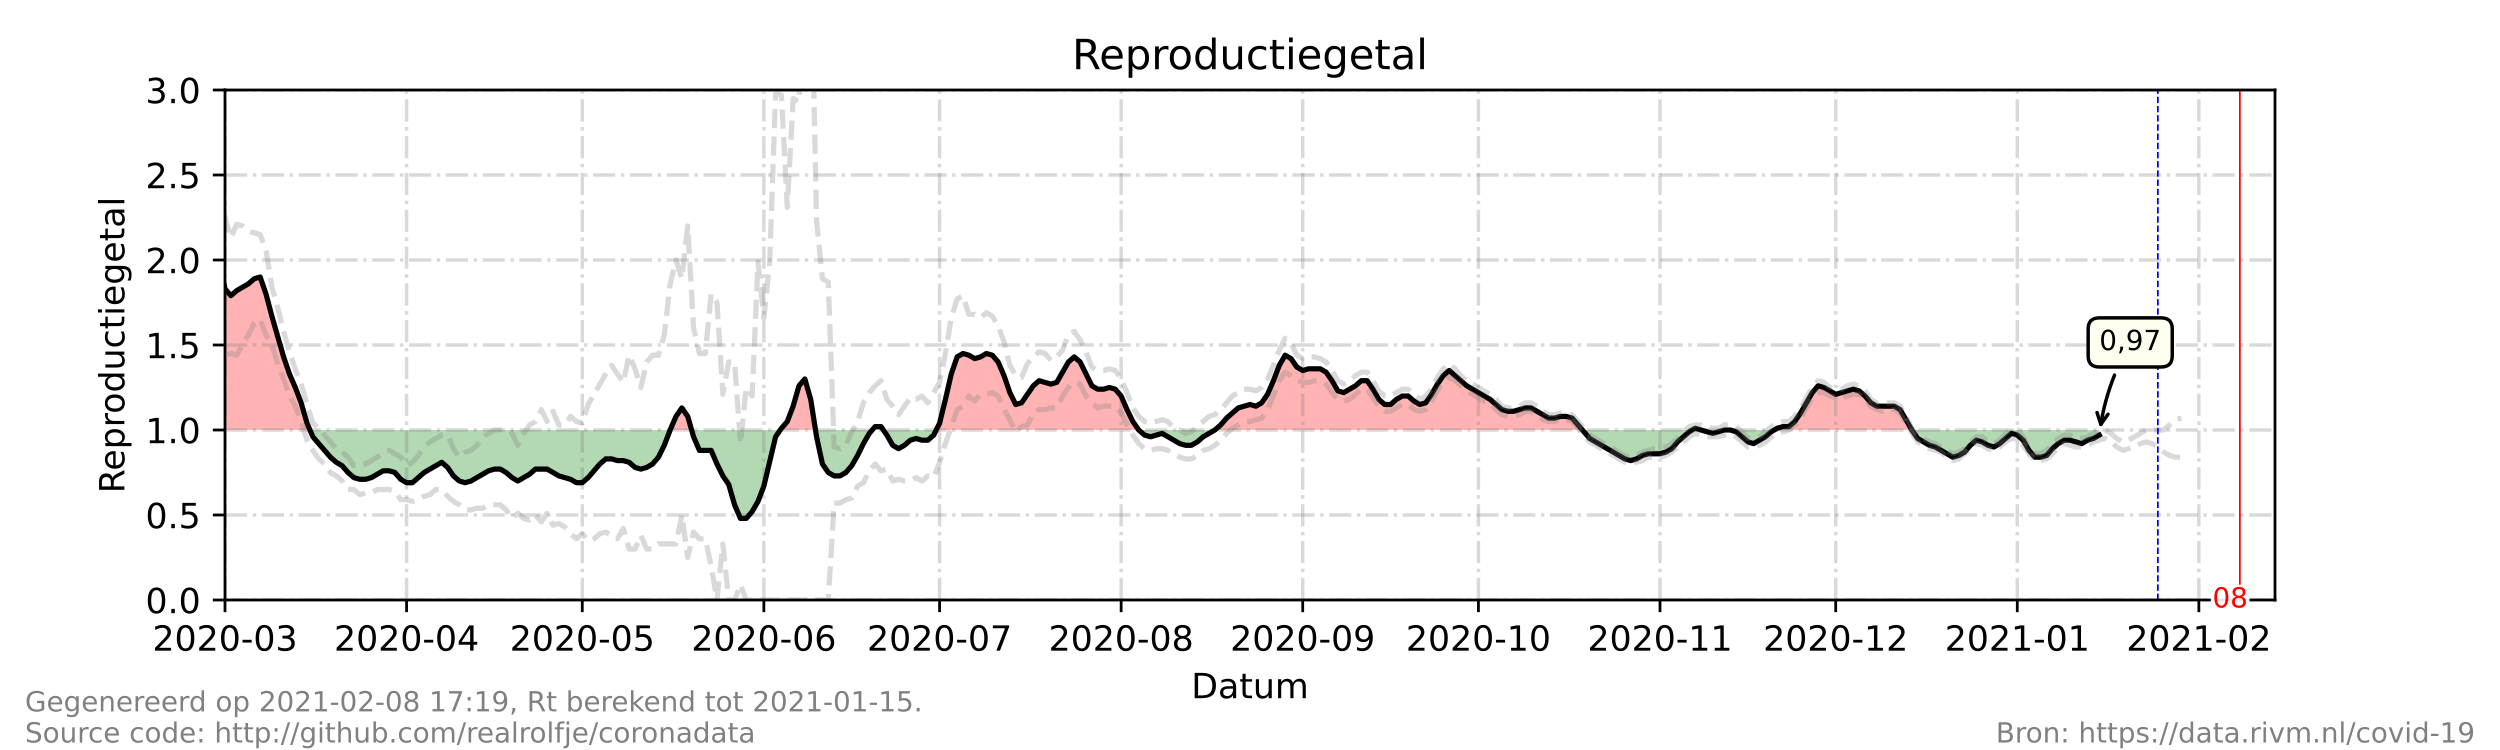 <?xml version="1.0" encoding="utf-8" standalone="no"?>
<!DOCTYPE svg PUBLIC "-//W3C//DTD SVG 1.1//EN"
  "http://www.w3.org/Graphics/SVG/1.1/DTD/svg11.dtd">
<!-- Created with matplotlib (https://matplotlib.org/) -->
<svg height="216pt" version="1.1" viewBox="0 0 720 216" width="720pt" xmlns="http://www.w3.org/2000/svg" xmlns:xlink="http://www.w3.org/1999/xlink">
 <defs>
  <style type="text/css">*{stroke-linecap:butt;stroke-linejoin:round;}</style>
 </defs>
 <g id="figure_1">
  <g id="patch_1">
   <path d="M 0 216 
L 720 216 
L 720 0 
L 0 0 
z
" style="fill:#ffffff;"/>
  </g>
  <g id="axes_1">
   <g id="patch_2">
    <path d="M 64.8 172.8 
L 655.2 172.8 
L 655.2 25.92 
L 64.8 25.92 
z
" style="fill:#ffffff;"/>
   </g>
   <g id="PolyCollection_1">
    <path clip-path="url(#pf035e6764d)" d="M 42.871 123.84 
L 42.871 123.84 
L 44.558 123.84 
L 46.245 123.84 
L 47.931 123.84 
L 49.618 123.84 
L 51.305 123.84 
L 52.992 123.84 
L 54.679 123.84 
L 56.366 123.84 
L 58.053 123.84 
L 59.739 123.84 
L 61.426 123.84 
L 63.113 123.84 
L 64.8 123.84 
L 66.487 123.84 
L 68.174 123.84 
L 69.861 123.84 
L 71.547 123.84 
L 73.234 123.84 
L 74.921 123.84 
L 76.608 123.84 
L 78.295 123.84 
L 79.982 123.84 
L 81.669 123.84 
L 83.355 123.84 
L 85.042 123.84 
L 86.729 123.84 
L 88.416 123.84 
L 89.259 123.84 
L 88.416 121.882 
L 86.729 116.006 
L 85.042 111.6 
L 83.355 107.683 
L 81.669 102.787 
L 79.982 96.912 
L 78.295 91.037 
L 76.608 84.672 
L 74.921 79.776 
L 73.234 80.266 
L 71.547 81.734 
L 69.861 82.714 
L 68.174 83.693 
L 66.487 85.162 
L 64.8 83.203 
L 63.113 75.37 
L 61.426 69.984 
L 59.739 71.942 
L 58.053 71.942 
L 56.366 67.536 
L 54.679 65.088 
L 52.992 66.067 
L 51.305 66.557 
L 49.618 73.411 
L 47.931 87.61 
L 46.245 94.954 
L 44.558 87.61 
L 42.871 78.307 
z
" style="fill:#ff0000;fill-opacity:0.3;"/>
    <path clip-path="url(#pf035e6764d)" d="M 193.001 123.84 
L 194.688 123.84 
L 196.375 123.84 
L 198.062 123.84 
L 199.186 123.84 
L 198.062 119.923 
L 196.375 117.475 
L 194.688 119.923 
z
" style="fill:#ff0000;fill-opacity:0.3;"/>
    <path clip-path="url(#pf035e6764d)" d="M 224.714 123.84 
L 225.051 123.84 
L 226.738 123.84 
L 228.425 123.84 
L 230.112 123.84 
L 231.799 123.84 
L 233.486 123.84 
L 234.866 123.84 
L 233.486 115.027 
L 231.799 109.152 
L 230.112 111.11 
L 228.425 116.986 
L 226.738 121.392 
L 225.051 123.35 
z
" style="fill:#ff0000;fill-opacity:0.3;"/>
    <path clip-path="url(#pf035e6764d)" d="M 251.198 123.84 
L 252.041 123.84 
L 253.728 123.84 
L 254.403 123.84 
L 253.728 122.861 
L 252.041 122.861 
z
" style="fill:#ff0000;fill-opacity:0.3;"/>
    <path clip-path="url(#pf035e6764d)" d="M 269.633 123.84 
L 270.597 123.84 
L 272.283 123.84 
L 273.97 123.84 
L 275.657 123.84 
L 277.344 123.84 
L 279.031 123.84 
L 280.718 123.84 
L 282.405 123.84 
L 284.091 123.84 
L 285.778 123.84 
L 287.465 123.84 
L 289.152 123.84 
L 290.839 123.84 
L 292.526 123.84 
L 294.213 123.84 
L 295.899 123.84 
L 297.586 123.84 
L 299.273 123.84 
L 300.96 123.84 
L 302.647 123.84 
L 304.334 123.84 
L 306.021 123.84 
L 307.707 123.84 
L 309.394 123.84 
L 311.081 123.84 
L 312.768 123.84 
L 314.455 123.84 
L 316.142 123.84 
L 317.829 123.84 
L 319.515 123.84 
L 321.202 123.84 
L 322.889 123.84 
L 324.576 123.84 
L 326.263 123.84 
L 327.95 123.84 
L 326.263 121.392 
L 324.576 117.965 
L 322.889 114.048 
L 321.202 112.09 
L 319.515 111.6 
L 317.829 112.09 
L 316.142 112.09 
L 314.455 111.11 
L 312.768 107.683 
L 311.081 104.256 
L 309.394 102.787 
L 307.707 104.256 
L 306.021 107.194 
L 304.334 110.131 
L 302.647 110.621 
L 300.96 110.131 
L 299.273 109.642 
L 297.586 111.11 
L 295.899 113.558 
L 294.213 116.006 
L 292.526 116.496 
L 290.839 113.069 
L 289.152 108.173 
L 287.465 104.256 
L 285.778 102.298 
L 284.091 101.808 
L 282.405 102.787 
L 280.718 103.277 
L 279.031 102.298 
L 277.344 101.808 
L 275.657 102.787 
L 273.97 107.683 
L 272.283 115.027 
L 270.597 121.882 
z
" style="fill:#ff0000;fill-opacity:0.3;"/>
    <path clip-path="url(#pf035e6764d)" d="M 349.879 123.84 
L 351.566 123.84 
L 353.253 123.84 
L 354.939 123.84 
L 356.626 123.84 
L 358.313 123.84 
L 360 123.84 
L 361.687 123.84 
L 363.374 123.84 
L 365.061 123.84 
L 366.747 123.84 
L 368.434 123.84 
L 370.121 123.84 
L 371.808 123.84 
L 373.495 123.84 
L 375.182 123.84 
L 376.869 123.84 
L 378.555 123.84 
L 380.242 123.84 
L 381.929 123.84 
L 383.616 123.84 
L 385.303 123.84 
L 386.99 123.84 
L 388.677 123.84 
L 390.363 123.84 
L 392.05 123.84 
L 393.737 123.84 
L 395.424 123.84 
L 397.111 123.84 
L 398.798 123.84 
L 400.485 123.84 
L 402.171 123.84 
L 403.858 123.84 
L 405.545 123.84 
L 407.232 123.84 
L 408.919 123.84 
L 410.606 123.84 
L 412.293 123.84 
L 413.979 123.84 
L 415.666 123.84 
L 417.353 123.84 
L 419.04 123.84 
L 420.727 123.84 
L 422.414 123.84 
L 424.101 123.84 
L 425.787 123.84 
L 427.474 123.84 
L 429.161 123.84 
L 430.848 123.84 
L 432.535 123.84 
L 434.222 123.84 
L 435.909 123.84 
L 437.595 123.84 
L 439.282 123.84 
L 440.969 123.84 
L 442.656 123.84 
L 444.343 123.84 
L 446.03 123.84 
L 447.717 123.84 
L 449.403 123.84 
L 451.09 123.84 
L 452.777 123.84 
L 454.464 123.84 
L 455.729 123.84 
L 454.464 122.371 
L 452.777 120.413 
L 451.09 119.923 
L 449.403 119.923 
L 447.717 120.413 
L 446.03 120.413 
L 444.343 119.434 
L 442.656 118.454 
L 440.969 117.475 
L 439.282 117.475 
L 437.595 117.965 
L 435.909 118.454 
L 434.222 118.454 
L 432.535 117.965 
L 430.848 116.496 
L 429.161 115.027 
L 427.474 114.048 
L 425.787 113.069 
L 424.101 112.09 
L 422.414 111.11 
L 420.727 109.642 
L 419.04 108.173 
L 417.353 106.704 
L 415.666 108.173 
L 413.979 110.621 
L 412.293 113.558 
L 410.606 116.006 
L 408.919 116.496 
L 407.232 115.517 
L 405.545 114.048 
L 403.858 114.048 
L 402.171 115.027 
L 400.485 116.496 
L 398.798 116.496 
L 397.111 115.027 
L 395.424 112.09 
L 393.737 109.642 
L 392.05 109.642 
L 390.363 111.11 
L 388.677 112.09 
L 386.99 113.069 
L 385.303 112.579 
L 383.616 109.642 
L 381.929 107.194 
L 380.242 106.214 
L 378.555 106.214 
L 376.869 106.214 
L 375.182 106.704 
L 373.495 105.725 
L 371.808 103.277 
L 370.121 102.298 
L 368.434 105.235 
L 366.747 109.642 
L 365.061 113.558 
L 363.374 116.006 
L 361.687 116.986 
L 360 116.496 
L 358.313 116.986 
L 356.626 117.475 
L 354.939 118.944 
L 353.253 120.413 
L 351.566 122.371 
z
" style="fill:#ff0000;fill-opacity:0.3;"/>
    <path clip-path="url(#pf035e6764d)" d="M 487.358 123.84 
L 488.201 123.84 
L 489.888 123.84 
L 488.201 123.35 
z
" style="fill:#ff0000;fill-opacity:0.3;"/>
    <path clip-path="url(#pf035e6764d)" d="M 510.974 123.84 
L 511.817 123.84 
L 513.504 123.84 
L 515.191 123.84 
L 516.878 123.84 
L 518.565 123.84 
L 520.251 123.84 
L 521.938 123.84 
L 523.625 123.84 
L 525.312 123.84 
L 526.999 123.84 
L 528.686 123.84 
L 530.373 123.84 
L 532.059 123.84 
L 533.746 123.84 
L 535.433 123.84 
L 537.12 123.84 
L 538.807 123.84 
L 540.494 123.84 
L 542.181 123.84 
L 543.867 123.84 
L 545.554 123.84 
L 547.241 123.84 
L 548.928 123.84 
L 550.615 123.84 
L 548.928 120.902 
L 547.241 117.965 
L 545.554 116.986 
L 543.867 116.986 
L 542.181 116.986 
L 540.494 116.986 
L 538.807 116.006 
L 537.12 114.048 
L 535.433 112.579 
L 533.746 112.09 
L 532.059 112.579 
L 530.373 113.069 
L 528.686 113.558 
L 526.999 112.579 
L 525.312 111.6 
L 523.625 111.11 
L 521.938 113.069 
L 520.251 116.006 
L 518.565 118.944 
L 516.878 121.392 
L 515.191 122.861 
L 513.504 122.861 
L 511.817 123.35 
z
" style="fill:#ff0000;fill-opacity:0.3;"/>
   </g>
   <g id="PolyCollection_2">
    <path clip-path="url(#pf035e6764d)" d="M 89.259 123.84 
L 90.103 123.84 
L 91.79 123.84 
L 93.477 123.84 
L 95.163 123.84 
L 96.85 123.84 
L 98.537 123.84 
L 100.224 123.84 
L 101.911 123.84 
L 103.598 123.84 
L 105.285 123.84 
L 106.971 123.84 
L 108.658 123.84 
L 110.345 123.84 
L 112.032 123.84 
L 113.719 123.84 
L 115.406 123.84 
L 117.093 123.84 
L 118.779 123.84 
L 120.466 123.84 
L 122.153 123.84 
L 123.84 123.84 
L 125.527 123.84 
L 127.214 123.84 
L 128.901 123.84 
L 130.587 123.84 
L 132.274 123.84 
L 133.961 123.84 
L 135.648 123.84 
L 137.335 123.84 
L 139.022 123.84 
L 140.709 123.84 
L 142.395 123.84 
L 144.082 123.84 
L 145.769 123.84 
L 147.456 123.84 
L 149.143 123.84 
L 150.83 123.84 
L 152.517 123.84 
L 154.203 123.84 
L 155.89 123.84 
L 157.577 123.84 
L 159.264 123.84 
L 160.951 123.84 
L 162.638 123.84 
L 164.325 123.84 
L 166.011 123.84 
L 167.698 123.84 
L 169.385 123.84 
L 171.072 123.84 
L 172.759 123.84 
L 174.446 123.84 
L 176.133 123.84 
L 177.819 123.84 
L 179.506 123.84 
L 181.193 123.84 
L 182.88 123.84 
L 184.567 123.84 
L 186.254 123.84 
L 187.941 123.84 
L 189.627 123.84 
L 191.314 123.84 
L 193.001 123.84 
L 193.001 123.84 
L 193.001 123.84 
L 191.314 128.246 
L 189.627 131.674 
L 187.941 133.632 
L 186.254 134.611 
L 184.567 135.101 
L 182.88 134.611 
L 181.193 133.142 
L 179.506 132.653 
L 177.819 132.653 
L 176.133 132.163 
L 174.446 132.163 
L 172.759 133.632 
L 171.072 135.59 
L 169.385 137.549 
L 167.698 139.018 
L 166.011 139.018 
L 164.325 138.038 
L 162.638 137.549 
L 160.951 137.059 
L 159.264 136.08 
L 157.577 135.101 
L 155.89 135.101 
L 154.203 135.101 
L 152.517 136.57 
L 150.83 137.549 
L 149.143 138.528 
L 147.456 137.549 
L 145.769 136.08 
L 144.082 135.101 
L 142.395 135.101 
L 140.709 135.59 
L 139.022 136.57 
L 137.335 137.549 
L 135.648 138.528 
L 133.961 139.018 
L 132.274 138.528 
L 130.587 137.059 
L 128.901 134.611 
L 127.214 133.142 
L 125.527 134.122 
L 123.84 135.101 
L 122.153 136.08 
L 120.466 137.549 
L 118.779 139.018 
L 117.093 139.018 
L 115.406 138.038 
L 113.719 136.08 
L 112.032 135.59 
L 110.345 135.59 
L 108.658 136.57 
L 106.971 137.549 
L 105.285 138.038 
L 103.598 138.038 
L 101.911 137.549 
L 100.224 136.08 
L 98.537 134.122 
L 96.85 133.142 
L 95.163 131.674 
L 93.477 129.715 
L 91.79 127.757 
L 90.103 125.798 
z
" style="fill:#008000;fill-opacity:0.3;"/>
    <path clip-path="url(#pf035e6764d)" d="M 199.186 123.84 
L 199.749 123.84 
L 201.435 123.84 
L 203.122 123.84 
L 204.809 123.84 
L 206.496 123.84 
L 208.183 123.84 
L 209.87 123.84 
L 211.557 123.84 
L 213.243 123.84 
L 214.93 123.84 
L 216.617 123.84 
L 218.304 123.84 
L 219.991 123.84 
L 221.678 123.84 
L 223.365 123.84 
L 224.714 123.84 
L 223.365 125.798 
L 221.678 132.653 
L 219.991 139.997 
L 218.304 144.403 
L 216.617 147.341 
L 214.93 149.299 
L 213.243 149.299 
L 211.557 145.382 
L 209.87 139.507 
L 208.183 137.059 
L 206.496 133.632 
L 204.809 129.715 
L 203.122 129.715 
L 201.435 129.715 
L 199.749 125.798 
z
" style="fill:#008000;fill-opacity:0.3;"/>
    <path clip-path="url(#pf035e6764d)" d="M 234.866 123.84 
L 235.173 123.84 
L 236.859 123.84 
L 238.546 123.84 
L 240.233 123.84 
L 241.92 123.84 
L 243.607 123.84 
L 245.294 123.84 
L 246.981 123.84 
L 248.667 123.84 
L 250.354 123.84 
L 251.198 123.84 
L 250.354 124.819 
L 248.667 127.757 
L 246.981 131.184 
L 245.294 134.122 
L 243.607 136.08 
L 241.92 137.059 
L 240.233 137.059 
L 238.546 136.08 
L 236.859 133.632 
L 235.173 125.798 
z
" style="fill:#008000;fill-opacity:0.3;"/>
    <path clip-path="url(#pf035e6764d)" d="M 254.403 123.84 
L 255.415 123.84 
L 257.102 123.84 
L 258.789 123.84 
L 260.475 123.84 
L 262.162 123.84 
L 263.849 123.84 
L 265.536 123.84 
L 267.223 123.84 
L 268.91 123.84 
L 269.633 123.84 
L 268.91 125.309 
L 267.223 126.778 
L 265.536 126.778 
L 263.849 126.288 
L 262.162 126.778 
L 260.475 128.246 
L 258.789 129.226 
L 257.102 128.246 
L 255.415 125.309 
z
" style="fill:#008000;fill-opacity:0.3;"/>
    <path clip-path="url(#pf035e6764d)" d="M 327.95 123.84 
L 327.95 123.84 
L 329.637 123.84 
L 331.323 123.84 
L 333.01 123.84 
L 334.697 123.84 
L 336.384 123.84 
L 338.071 123.84 
L 339.758 123.84 
L 341.445 123.84 
L 343.131 123.84 
L 344.818 123.84 
L 346.505 123.84 
L 348.192 123.84 
L 349.879 123.84 
L 349.879 123.84 
L 349.879 123.84 
L 348.192 124.819 
L 346.505 125.798 
L 344.818 127.267 
L 343.131 128.246 
L 341.445 128.246 
L 339.758 127.757 
L 338.071 126.778 
L 336.384 125.798 
L 334.697 124.819 
L 333.01 125.309 
L 331.323 125.798 
L 329.637 125.309 
L 327.95 123.84 
z
" style="fill:#008000;fill-opacity:0.3;"/>
    <path clip-path="url(#pf035e6764d)" d="M 455.729 123.84 
L 456.151 123.84 
L 457.838 123.84 
L 459.525 123.84 
L 461.211 123.84 
L 462.898 123.84 
L 464.585 123.84 
L 466.272 123.84 
L 467.959 123.84 
L 469.646 123.84 
L 471.333 123.84 
L 473.019 123.84 
L 474.706 123.84 
L 476.393 123.84 
L 478.08 123.84 
L 479.767 123.84 
L 481.454 123.84 
L 483.141 123.84 
L 484.827 123.84 
L 486.514 123.84 
L 487.358 123.84 
L 486.514 124.33 
L 484.827 125.798 
L 483.141 127.267 
L 481.454 129.226 
L 479.767 130.205 
L 478.08 130.694 
L 476.393 130.694 
L 474.706 130.694 
L 473.019 131.184 
L 471.333 132.163 
L 469.646 132.653 
L 467.959 132.163 
L 466.272 131.184 
L 464.585 130.205 
L 462.898 129.226 
L 461.211 128.246 
L 459.525 127.267 
L 457.838 126.288 
L 456.151 124.33 
z
" style="fill:#008000;fill-opacity:0.3;"/>
    <path clip-path="url(#pf035e6764d)" d="M 489.888 123.84 
L 489.888 123.84 
L 491.575 123.84 
L 493.262 123.84 
L 494.949 123.84 
L 496.635 123.84 
L 498.322 123.84 
L 500.009 123.84 
L 501.696 123.84 
L 503.383 123.84 
L 505.07 123.84 
L 506.757 123.84 
L 508.443 123.84 
L 510.13 123.84 
L 510.974 123.84 
L 510.13 124.33 
L 508.443 125.798 
L 506.757 126.778 
L 505.07 127.757 
L 503.383 127.267 
L 501.696 125.798 
L 500.009 124.33 
L 498.322 123.84 
L 496.635 123.84 
L 494.949 124.33 
L 493.262 124.819 
L 491.575 124.33 
L 489.888 123.84 
z
" style="fill:#008000;fill-opacity:0.3;"/>
    <path clip-path="url(#pf035e6764d)" d="M 550.615 123.84 
L 550.615 123.84 
L 552.302 123.84 
L 553.989 123.84 
L 555.675 123.84 
L 557.362 123.84 
L 559.049 123.84 
L 560.736 123.84 
L 562.423 123.84 
L 564.11 123.84 
L 565.797 123.84 
L 567.483 123.84 
L 569.17 123.84 
L 570.857 123.84 
L 572.544 123.84 
L 574.231 123.84 
L 575.918 123.84 
L 577.605 123.84 
L 579.291 123.84 
L 580.978 123.84 
L 582.665 123.84 
L 584.352 123.84 
L 586.039 123.84 
L 587.726 123.84 
L 589.413 123.84 
L 591.099 123.84 
L 592.786 123.84 
L 594.473 123.84 
L 596.16 123.84 
L 597.847 123.84 
L 599.534 123.84 
L 601.221 123.84 
L 602.907 123.84 
L 604.594 123.84 
L 604.594 123.84 
L 604.594 125.309 
L 602.907 126.288 
L 601.221 126.778 
L 599.534 127.757 
L 597.847 127.267 
L 596.16 126.778 
L 594.473 126.778 
L 592.786 127.757 
L 591.099 129.226 
L 589.413 131.184 
L 587.726 131.674 
L 586.039 131.674 
L 584.352 129.715 
L 582.665 126.778 
L 580.978 125.309 
L 579.291 124.819 
L 577.605 126.288 
L 575.918 127.757 
L 574.231 128.736 
L 572.544 128.246 
L 570.857 127.267 
L 569.17 126.778 
L 567.483 128.246 
L 565.797 130.205 
L 564.11 131.184 
L 562.423 131.674 
L 560.736 130.694 
L 559.049 129.715 
L 557.362 128.736 
L 555.675 128.246 
L 553.989 127.267 
L 552.302 126.288 
L 550.615 123.84 
z
" style="fill:#008000;fill-opacity:0.3;"/>
   </g>
   <g id="matplotlib.axis_1">
    <g id="xtick_1">
     <g id="line2d_1">
      <path clip-path="url(#pf035e6764d)" d="M 64.8 172.8 
L 64.8 25.92 
" style="fill:none;stroke:#808080;stroke-dasharray:6.4,1.6,1,1.6;stroke-dashoffset:0;stroke-opacity:0.3;"/>
     </g>
     <g id="line2d_2">
      <defs>
       <path d="M 0 0 
L 0 3.5 
" id="m91651571b4" style="stroke:#000000;stroke-width:0.8;"/>
      </defs>
      <g>
       <use style="stroke:#000000;stroke-width:0.8;" x="64.8" xlink:href="#m91651571b4" y="172.8"/>
      </g>
     </g>
     <g id="text_1">
      <!-- 2020-03 -->
      <g transform="translate(43.909 187.398)scale(0.1 -0.1)">
       <defs>
        <path d="M 19.188 8.297 
L 53.609 8.297 
L 53.609 0 
L 7.328 0 
L 7.328 8.297 
Q 12.938 14.109 22.625 23.891 
Q 32.328 33.688 34.812 36.531 
Q 39.547 41.844 41.422 45.531 
Q 43.312 49.219 43.312 52.781 
Q 43.312 58.594 39.234 62.25 
Q 35.156 65.922 28.609 65.922 
Q 23.969 65.922 18.812 64.312 
Q 13.672 62.703 7.812 59.422 
L 7.812 69.391 
Q 13.766 71.781 18.938 73 
Q 24.125 74.219 28.422 74.219 
Q 39.75 74.219 46.484 68.547 
Q 53.219 62.891 53.219 53.422 
Q 53.219 48.922 51.531 44.891 
Q 49.859 40.875 45.406 35.406 
Q 44.188 33.984 37.641 27.219 
Q 31.109 20.453 19.188 8.297 
z
" id="DejaVuSans-50"/>
        <path d="M 31.781 66.406 
Q 24.172 66.406 20.328 58.906 
Q 16.5 51.422 16.5 36.375 
Q 16.5 21.391 20.328 13.891 
Q 24.172 6.391 31.781 6.391 
Q 39.453 6.391 43.281 13.891 
Q 47.125 21.391 47.125 36.375 
Q 47.125 51.422 43.281 58.906 
Q 39.453 66.406 31.781 66.406 
z
M 31.781 74.219 
Q 44.047 74.219 50.516 64.516 
Q 56.984 54.828 56.984 36.375 
Q 56.984 17.969 50.516 8.266 
Q 44.047 -1.422 31.781 -1.422 
Q 19.531 -1.422 13.062 8.266 
Q 6.594 17.969 6.594 36.375 
Q 6.594 54.828 13.062 64.516 
Q 19.531 74.219 31.781 74.219 
z
" id="DejaVuSans-48"/>
        <path d="M 4.891 31.391 
L 31.203 31.391 
L 31.203 23.391 
L 4.891 23.391 
z
" id="DejaVuSans-45"/>
        <path d="M 40.578 39.312 
Q 47.656 37.797 51.625 33 
Q 55.609 28.219 55.609 21.188 
Q 55.609 10.406 48.188 4.484 
Q 40.766 -1.422 27.094 -1.422 
Q 22.516 -1.422 17.656 -0.516 
Q 12.797 0.391 7.625 2.203 
L 7.625 11.719 
Q 11.719 9.328 16.594 8.109 
Q 21.484 6.891 26.812 6.891 
Q 36.078 6.891 40.938 10.547 
Q 45.797 14.203 45.797 21.188 
Q 45.797 27.641 41.281 31.266 
Q 36.766 34.906 28.719 34.906 
L 20.219 34.906 
L 20.219 43.016 
L 29.109 43.016 
Q 36.375 43.016 40.234 45.922 
Q 44.094 48.828 44.094 54.297 
Q 44.094 59.906 40.109 62.906 
Q 36.141 65.922 28.719 65.922 
Q 24.656 65.922 20.016 65.031 
Q 15.375 64.156 9.812 62.312 
L 9.812 71.094 
Q 15.438 72.656 20.344 73.438 
Q 25.25 74.219 29.594 74.219 
Q 40.828 74.219 47.359 69.109 
Q 53.906 64.016 53.906 55.328 
Q 53.906 49.266 50.438 45.094 
Q 46.969 40.922 40.578 39.312 
z
" id="DejaVuSans-51"/>
       </defs>
       <use xlink:href="#DejaVuSans-50"/>
       <use x="63.623" xlink:href="#DejaVuSans-48"/>
       <use x="127.246" xlink:href="#DejaVuSans-50"/>
       <use x="190.869" xlink:href="#DejaVuSans-48"/>
       <use x="254.492" xlink:href="#DejaVuSans-45"/>
       <use x="290.576" xlink:href="#DejaVuSans-48"/>
       <use x="354.199" xlink:href="#DejaVuSans-51"/>
      </g>
     </g>
    </g>
    <g id="xtick_2">
     <g id="line2d_3">
      <path clip-path="url(#pf035e6764d)" d="M 117.093 172.8 
L 117.093 25.92 
" style="fill:none;stroke:#808080;stroke-dasharray:6.4,1.6,1,1.6;stroke-dashoffset:0;stroke-opacity:0.3;"/>
     </g>
     <g id="line2d_4">
      <g>
       <use style="stroke:#000000;stroke-width:0.8;" x="117.093" xlink:href="#m91651571b4" y="172.8"/>
      </g>
     </g>
     <g id="text_2">
      <!-- 2020-04 -->
      <g transform="translate(96.201 187.398)scale(0.1 -0.1)">
       <defs>
        <path d="M 37.797 64.312 
L 12.891 25.391 
L 37.797 25.391 
z
M 35.203 72.906 
L 47.609 72.906 
L 47.609 25.391 
L 58.016 25.391 
L 58.016 17.188 
L 47.609 17.188 
L 47.609 0 
L 37.797 0 
L 37.797 17.188 
L 4.891 17.188 
L 4.891 26.703 
z
" id="DejaVuSans-52"/>
       </defs>
       <use xlink:href="#DejaVuSans-50"/>
       <use x="63.623" xlink:href="#DejaVuSans-48"/>
       <use x="127.246" xlink:href="#DejaVuSans-50"/>
       <use x="190.869" xlink:href="#DejaVuSans-48"/>
       <use x="254.492" xlink:href="#DejaVuSans-45"/>
       <use x="290.576" xlink:href="#DejaVuSans-48"/>
       <use x="354.199" xlink:href="#DejaVuSans-52"/>
      </g>
     </g>
    </g>
    <g id="xtick_3">
     <g id="line2d_5">
      <path clip-path="url(#pf035e6764d)" d="M 167.698 172.8 
L 167.698 25.92 
" style="fill:none;stroke:#808080;stroke-dasharray:6.4,1.6,1,1.6;stroke-dashoffset:0;stroke-opacity:0.3;"/>
     </g>
     <g id="line2d_6">
      <g>
       <use style="stroke:#000000;stroke-width:0.8;" x="167.698" xlink:href="#m91651571b4" y="172.8"/>
      </g>
     </g>
     <g id="text_3">
      <!-- 2020-05 -->
      <g transform="translate(146.807 187.398)scale(0.1 -0.1)">
       <defs>
        <path d="M 10.797 72.906 
L 49.516 72.906 
L 49.516 64.594 
L 19.828 64.594 
L 19.828 46.734 
Q 21.969 47.469 24.109 47.828 
Q 26.266 48.188 28.422 48.188 
Q 40.625 48.188 47.75 41.5 
Q 54.891 34.812 54.891 23.391 
Q 54.891 11.625 47.562 5.094 
Q 40.234 -1.422 26.906 -1.422 
Q 22.312 -1.422 17.547 -0.641 
Q 12.797 0.141 7.719 1.703 
L 7.719 11.625 
Q 12.109 9.234 16.797 8.062 
Q 21.484 6.891 26.703 6.891 
Q 35.156 6.891 40.078 11.328 
Q 45.016 15.766 45.016 23.391 
Q 45.016 31 40.078 35.438 
Q 35.156 39.891 26.703 39.891 
Q 22.75 39.891 18.812 39.016 
Q 14.891 38.141 10.797 36.281 
z
" id="DejaVuSans-53"/>
       </defs>
       <use xlink:href="#DejaVuSans-50"/>
       <use x="63.623" xlink:href="#DejaVuSans-48"/>
       <use x="127.246" xlink:href="#DejaVuSans-50"/>
       <use x="190.869" xlink:href="#DejaVuSans-48"/>
       <use x="254.492" xlink:href="#DejaVuSans-45"/>
       <use x="290.576" xlink:href="#DejaVuSans-48"/>
       <use x="354.199" xlink:href="#DejaVuSans-53"/>
      </g>
     </g>
    </g>
    <g id="xtick_4">
     <g id="line2d_7">
      <path clip-path="url(#pf035e6764d)" d="M 219.991 172.8 
L 219.991 25.92 
" style="fill:none;stroke:#808080;stroke-dasharray:6.4,1.6,1,1.6;stroke-dashoffset:0;stroke-opacity:0.3;"/>
     </g>
     <g id="line2d_8">
      <g>
       <use style="stroke:#000000;stroke-width:0.8;" x="219.991" xlink:href="#m91651571b4" y="172.8"/>
      </g>
     </g>
     <g id="text_4">
      <!-- 2020-06 -->
      <g transform="translate(199.099 187.398)scale(0.1 -0.1)">
       <defs>
        <path d="M 33.016 40.375 
Q 26.375 40.375 22.484 35.828 
Q 18.609 31.297 18.609 23.391 
Q 18.609 15.531 22.484 10.953 
Q 26.375 6.391 33.016 6.391 
Q 39.656 6.391 43.531 10.953 
Q 47.406 15.531 47.406 23.391 
Q 47.406 31.297 43.531 35.828 
Q 39.656 40.375 33.016 40.375 
z
M 52.594 71.297 
L 52.594 62.312 
Q 48.875 64.062 45.094 64.984 
Q 41.312 65.922 37.594 65.922 
Q 27.828 65.922 22.672 59.328 
Q 17.531 52.734 16.797 39.406 
Q 19.672 43.656 24.016 45.922 
Q 28.375 48.188 33.594 48.188 
Q 44.578 48.188 50.953 41.516 
Q 57.328 34.859 57.328 23.391 
Q 57.328 12.156 50.688 5.359 
Q 44.047 -1.422 33.016 -1.422 
Q 20.359 -1.422 13.672 8.266 
Q 6.984 17.969 6.984 36.375 
Q 6.984 53.656 15.188 63.938 
Q 23.391 74.219 37.203 74.219 
Q 40.922 74.219 44.703 73.484 
Q 48.484 72.75 52.594 71.297 
z
" id="DejaVuSans-54"/>
       </defs>
       <use xlink:href="#DejaVuSans-50"/>
       <use x="63.623" xlink:href="#DejaVuSans-48"/>
       <use x="127.246" xlink:href="#DejaVuSans-50"/>
       <use x="190.869" xlink:href="#DejaVuSans-48"/>
       <use x="254.492" xlink:href="#DejaVuSans-45"/>
       <use x="290.576" xlink:href="#DejaVuSans-48"/>
       <use x="354.199" xlink:href="#DejaVuSans-54"/>
      </g>
     </g>
    </g>
    <g id="xtick_5">
     <g id="line2d_9">
      <path clip-path="url(#pf035e6764d)" d="M 270.597 172.8 
L 270.597 25.92 
" style="fill:none;stroke:#808080;stroke-dasharray:6.4,1.6,1,1.6;stroke-dashoffset:0;stroke-opacity:0.3;"/>
     </g>
     <g id="line2d_10">
      <g>
       <use style="stroke:#000000;stroke-width:0.8;" x="270.597" xlink:href="#m91651571b4" y="172.8"/>
      </g>
     </g>
     <g id="text_5">
      <!-- 2020-07 -->
      <g transform="translate(249.705 187.398)scale(0.1 -0.1)">
       <defs>
        <path d="M 8.203 72.906 
L 55.078 72.906 
L 55.078 68.703 
L 28.609 0 
L 18.312 0 
L 43.219 64.594 
L 8.203 64.594 
z
" id="DejaVuSans-55"/>
       </defs>
       <use xlink:href="#DejaVuSans-50"/>
       <use x="63.623" xlink:href="#DejaVuSans-48"/>
       <use x="127.246" xlink:href="#DejaVuSans-50"/>
       <use x="190.869" xlink:href="#DejaVuSans-48"/>
       <use x="254.492" xlink:href="#DejaVuSans-45"/>
       <use x="290.576" xlink:href="#DejaVuSans-48"/>
       <use x="354.199" xlink:href="#DejaVuSans-55"/>
      </g>
     </g>
    </g>
    <g id="xtick_6">
     <g id="line2d_11">
      <path clip-path="url(#pf035e6764d)" d="M 322.889 172.8 
L 322.889 25.92 
" style="fill:none;stroke:#808080;stroke-dasharray:6.4,1.6,1,1.6;stroke-dashoffset:0;stroke-opacity:0.3;"/>
     </g>
     <g id="line2d_12">
      <g>
       <use style="stroke:#000000;stroke-width:0.8;" x="322.889" xlink:href="#m91651571b4" y="172.8"/>
      </g>
     </g>
     <g id="text_6">
      <!-- 2020-08 -->
      <g transform="translate(301.998 187.398)scale(0.1 -0.1)">
       <defs>
        <path d="M 31.781 34.625 
Q 24.75 34.625 20.719 30.859 
Q 16.703 27.094 16.703 20.516 
Q 16.703 13.922 20.719 10.156 
Q 24.75 6.391 31.781 6.391 
Q 38.812 6.391 42.859 10.172 
Q 46.922 13.969 46.922 20.516 
Q 46.922 27.094 42.891 30.859 
Q 38.875 34.625 31.781 34.625 
z
M 21.922 38.812 
Q 15.578 40.375 12.031 44.719 
Q 8.5 49.078 8.5 55.328 
Q 8.5 64.062 14.719 69.141 
Q 20.953 74.219 31.781 74.219 
Q 42.672 74.219 48.875 69.141 
Q 55.078 64.062 55.078 55.328 
Q 55.078 49.078 51.531 44.719 
Q 48 40.375 41.703 38.812 
Q 48.828 37.156 52.797 32.312 
Q 56.781 27.484 56.781 20.516 
Q 56.781 9.906 50.312 4.234 
Q 43.844 -1.422 31.781 -1.422 
Q 19.734 -1.422 13.25 4.234 
Q 6.781 9.906 6.781 20.516 
Q 6.781 27.484 10.781 32.312 
Q 14.797 37.156 21.922 38.812 
z
M 18.312 54.391 
Q 18.312 48.734 21.844 45.562 
Q 25.391 42.391 31.781 42.391 
Q 38.141 42.391 41.719 45.562 
Q 45.312 48.734 45.312 54.391 
Q 45.312 60.062 41.719 63.234 
Q 38.141 66.406 31.781 66.406 
Q 25.391 66.406 21.844 63.234 
Q 18.312 60.062 18.312 54.391 
z
" id="DejaVuSans-56"/>
       </defs>
       <use xlink:href="#DejaVuSans-50"/>
       <use x="63.623" xlink:href="#DejaVuSans-48"/>
       <use x="127.246" xlink:href="#DejaVuSans-50"/>
       <use x="190.869" xlink:href="#DejaVuSans-48"/>
       <use x="254.492" xlink:href="#DejaVuSans-45"/>
       <use x="290.576" xlink:href="#DejaVuSans-48"/>
       <use x="354.199" xlink:href="#DejaVuSans-56"/>
      </g>
     </g>
    </g>
    <g id="xtick_7">
     <g id="line2d_13">
      <path clip-path="url(#pf035e6764d)" d="M 375.182 172.8 
L 375.182 25.92 
" style="fill:none;stroke:#808080;stroke-dasharray:6.4,1.6,1,1.6;stroke-dashoffset:0;stroke-opacity:0.3;"/>
     </g>
     <g id="line2d_14">
      <g>
       <use style="stroke:#000000;stroke-width:0.8;" x="375.182" xlink:href="#m91651571b4" y="172.8"/>
      </g>
     </g>
     <g id="text_7">
      <!-- 2020-09 -->
      <g transform="translate(354.29 187.398)scale(0.1 -0.1)">
       <defs>
        <path d="M 10.984 1.516 
L 10.984 10.5 
Q 14.703 8.734 18.5 7.812 
Q 22.312 6.891 25.984 6.891 
Q 35.75 6.891 40.891 13.453 
Q 46.047 20.016 46.781 33.406 
Q 43.953 29.203 39.594 26.953 
Q 35.25 24.703 29.984 24.703 
Q 19.047 24.703 12.672 31.312 
Q 6.297 37.938 6.297 49.422 
Q 6.297 60.641 12.938 67.422 
Q 19.578 74.219 30.609 74.219 
Q 43.266 74.219 49.922 64.516 
Q 56.594 54.828 56.594 36.375 
Q 56.594 19.141 48.406 8.859 
Q 40.234 -1.422 26.422 -1.422 
Q 22.703 -1.422 18.891 -0.688 
Q 15.094 0.047 10.984 1.516 
z
M 30.609 32.422 
Q 37.25 32.422 41.125 36.953 
Q 45.016 41.5 45.016 49.422 
Q 45.016 57.281 41.125 61.844 
Q 37.25 66.406 30.609 66.406 
Q 23.969 66.406 20.094 61.844 
Q 16.219 57.281 16.219 49.422 
Q 16.219 41.5 20.094 36.953 
Q 23.969 32.422 30.609 32.422 
z
" id="DejaVuSans-57"/>
       </defs>
       <use xlink:href="#DejaVuSans-50"/>
       <use x="63.623" xlink:href="#DejaVuSans-48"/>
       <use x="127.246" xlink:href="#DejaVuSans-50"/>
       <use x="190.869" xlink:href="#DejaVuSans-48"/>
       <use x="254.492" xlink:href="#DejaVuSans-45"/>
       <use x="290.576" xlink:href="#DejaVuSans-48"/>
       <use x="354.199" xlink:href="#DejaVuSans-57"/>
      </g>
     </g>
    </g>
    <g id="xtick_8">
     <g id="line2d_15">
      <path clip-path="url(#pf035e6764d)" d="M 425.787 172.8 
L 425.787 25.92 
" style="fill:none;stroke:#808080;stroke-dasharray:6.4,1.6,1,1.6;stroke-dashoffset:0;stroke-opacity:0.3;"/>
     </g>
     <g id="line2d_16">
      <g>
       <use style="stroke:#000000;stroke-width:0.8;" x="425.787" xlink:href="#m91651571b4" y="172.8"/>
      </g>
     </g>
     <g id="text_8">
      <!-- 2020-10 -->
      <g transform="translate(404.896 187.398)scale(0.1 -0.1)">
       <defs>
        <path d="M 12.406 8.297 
L 28.516 8.297 
L 28.516 63.922 
L 10.984 60.406 
L 10.984 69.391 
L 28.422 72.906 
L 38.281 72.906 
L 38.281 8.297 
L 54.391 8.297 
L 54.391 0 
L 12.406 0 
z
" id="DejaVuSans-49"/>
       </defs>
       <use xlink:href="#DejaVuSans-50"/>
       <use x="63.623" xlink:href="#DejaVuSans-48"/>
       <use x="127.246" xlink:href="#DejaVuSans-50"/>
       <use x="190.869" xlink:href="#DejaVuSans-48"/>
       <use x="254.492" xlink:href="#DejaVuSans-45"/>
       <use x="290.576" xlink:href="#DejaVuSans-49"/>
       <use x="354.199" xlink:href="#DejaVuSans-48"/>
      </g>
     </g>
    </g>
    <g id="xtick_9">
     <g id="line2d_17">
      <path clip-path="url(#pf035e6764d)" d="M 478.08 172.8 
L 478.08 25.92 
" style="fill:none;stroke:#808080;stroke-dasharray:6.4,1.6,1,1.6;stroke-dashoffset:0;stroke-opacity:0.3;"/>
     </g>
     <g id="line2d_18">
      <g>
       <use style="stroke:#000000;stroke-width:0.8;" x="478.08" xlink:href="#m91651571b4" y="172.8"/>
      </g>
     </g>
     <g id="text_9">
      <!-- 2020-11 -->
      <g transform="translate(457.189 187.398)scale(0.1 -0.1)">
       <use xlink:href="#DejaVuSans-50"/>
       <use x="63.623" xlink:href="#DejaVuSans-48"/>
       <use x="127.246" xlink:href="#DejaVuSans-50"/>
       <use x="190.869" xlink:href="#DejaVuSans-48"/>
       <use x="254.492" xlink:href="#DejaVuSans-45"/>
       <use x="290.576" xlink:href="#DejaVuSans-49"/>
       <use x="354.199" xlink:href="#DejaVuSans-49"/>
      </g>
     </g>
    </g>
    <g id="xtick_10">
     <g id="line2d_19">
      <path clip-path="url(#pf035e6764d)" d="M 528.686 172.8 
L 528.686 25.92 
" style="fill:none;stroke:#808080;stroke-dasharray:6.4,1.6,1,1.6;stroke-dashoffset:0;stroke-opacity:0.3;"/>
     </g>
     <g id="line2d_20">
      <g>
       <use style="stroke:#000000;stroke-width:0.8;" x="528.686" xlink:href="#m91651571b4" y="172.8"/>
      </g>
     </g>
     <g id="text_10">
      <!-- 2020-12 -->
      <g transform="translate(507.794 187.398)scale(0.1 -0.1)">
       <use xlink:href="#DejaVuSans-50"/>
       <use x="63.623" xlink:href="#DejaVuSans-48"/>
       <use x="127.246" xlink:href="#DejaVuSans-50"/>
       <use x="190.869" xlink:href="#DejaVuSans-48"/>
       <use x="254.492" xlink:href="#DejaVuSans-45"/>
       <use x="290.576" xlink:href="#DejaVuSans-49"/>
       <use x="354.199" xlink:href="#DejaVuSans-50"/>
      </g>
     </g>
    </g>
    <g id="xtick_11">
     <g id="line2d_21">
      <path clip-path="url(#pf035e6764d)" d="M 580.978 172.8 
L 580.978 25.92 
" style="fill:none;stroke:#808080;stroke-dasharray:6.4,1.6,1,1.6;stroke-dashoffset:0;stroke-opacity:0.3;"/>
     </g>
     <g id="line2d_22">
      <g>
       <use style="stroke:#000000;stroke-width:0.8;" x="580.978" xlink:href="#m91651571b4" y="172.8"/>
      </g>
     </g>
     <g id="text_11">
      <!-- 2021-01 -->
      <g transform="translate(560.087 187.398)scale(0.1 -0.1)">
       <use xlink:href="#DejaVuSans-50"/>
       <use x="63.623" xlink:href="#DejaVuSans-48"/>
       <use x="127.246" xlink:href="#DejaVuSans-50"/>
       <use x="190.869" xlink:href="#DejaVuSans-49"/>
       <use x="254.492" xlink:href="#DejaVuSans-45"/>
       <use x="290.576" xlink:href="#DejaVuSans-48"/>
       <use x="354.199" xlink:href="#DejaVuSans-49"/>
      </g>
     </g>
    </g>
    <g id="xtick_12">
     <g id="line2d_23">
      <path clip-path="url(#pf035e6764d)" d="M 633.271 172.8 
L 633.271 25.92 
" style="fill:none;stroke:#808080;stroke-dasharray:6.4,1.6,1,1.6;stroke-dashoffset:0;stroke-opacity:0.3;"/>
     </g>
     <g id="line2d_24">
      <g>
       <use style="stroke:#000000;stroke-width:0.8;" x="633.271" xlink:href="#m91651571b4" y="172.8"/>
      </g>
     </g>
     <g id="text_12">
      <!-- 2021-02 -->
      <g transform="translate(612.379 187.398)scale(0.1 -0.1)">
       <use xlink:href="#DejaVuSans-50"/>
       <use x="63.623" xlink:href="#DejaVuSans-48"/>
       <use x="127.246" xlink:href="#DejaVuSans-50"/>
       <use x="190.869" xlink:href="#DejaVuSans-49"/>
       <use x="254.492" xlink:href="#DejaVuSans-45"/>
       <use x="290.576" xlink:href="#DejaVuSans-48"/>
       <use x="354.199" xlink:href="#DejaVuSans-50"/>
      </g>
     </g>
    </g>
    <g id="text_13">
     <!-- Datum -->
     <g transform="translate(343.087 201.077)scale(0.1 -0.1)">
      <defs>
       <path d="M 19.672 64.797 
L 19.672 8.109 
L 31.594 8.109 
Q 46.688 8.109 53.688 14.938 
Q 60.688 21.781 60.688 36.531 
Q 60.688 51.172 53.688 57.984 
Q 46.688 64.797 31.594 64.797 
z
M 9.812 72.906 
L 30.078 72.906 
Q 51.266 72.906 61.172 64.094 
Q 71.094 55.281 71.094 36.531 
Q 71.094 17.672 61.125 8.828 
Q 51.172 0 30.078 0 
L 9.812 0 
z
" id="DejaVuSans-68"/>
       <path d="M 34.281 27.484 
Q 23.391 27.484 19.188 25 
Q 14.984 22.516 14.984 16.5 
Q 14.984 11.719 18.141 8.906 
Q 21.297 6.109 26.703 6.109 
Q 34.188 6.109 38.703 11.406 
Q 43.219 16.703 43.219 25.484 
L 43.219 27.484 
z
M 52.203 31.203 
L 52.203 0 
L 43.219 0 
L 43.219 8.297 
Q 40.141 3.328 35.547 0.953 
Q 30.953 -1.422 24.312 -1.422 
Q 15.922 -1.422 10.953 3.297 
Q 6 8.016 6 15.922 
Q 6 25.141 12.172 29.828 
Q 18.359 34.516 30.609 34.516 
L 43.219 34.516 
L 43.219 35.406 
Q 43.219 41.609 39.141 45 
Q 35.062 48.391 27.688 48.391 
Q 23 48.391 18.547 47.266 
Q 14.109 46.141 10.016 43.891 
L 10.016 52.203 
Q 14.938 54.109 19.578 55.047 
Q 24.219 56 28.609 56 
Q 40.484 56 46.344 49.844 
Q 52.203 43.703 52.203 31.203 
z
" id="DejaVuSans-97"/>
       <path d="M 18.312 70.219 
L 18.312 54.688 
L 36.812 54.688 
L 36.812 47.703 
L 18.312 47.703 
L 18.312 18.016 
Q 18.312 11.328 20.141 9.422 
Q 21.969 7.516 27.594 7.516 
L 36.812 7.516 
L 36.812 0 
L 27.594 0 
Q 17.188 0 13.234 3.875 
Q 9.281 7.766 9.281 18.016 
L 9.281 47.703 
L 2.688 47.703 
L 2.688 54.688 
L 9.281 54.688 
L 9.281 70.219 
z
" id="DejaVuSans-116"/>
       <path d="M 8.5 21.578 
L 8.5 54.688 
L 17.484 54.688 
L 17.484 21.922 
Q 17.484 14.156 20.5 10.266 
Q 23.531 6.391 29.594 6.391 
Q 36.859 6.391 41.078 11.031 
Q 45.312 15.672 45.312 23.688 
L 45.312 54.688 
L 54.297 54.688 
L 54.297 0 
L 45.312 0 
L 45.312 8.406 
Q 42.047 3.422 37.719 1 
Q 33.406 -1.422 27.688 -1.422 
Q 18.266 -1.422 13.375 4.438 
Q 8.5 10.297 8.5 21.578 
z
M 31.109 56 
z
" id="DejaVuSans-117"/>
       <path d="M 52 44.188 
Q 55.375 50.25 60.062 53.125 
Q 64.75 56 71.094 56 
Q 79.641 56 84.281 50.016 
Q 88.922 44.047 88.922 33.016 
L 88.922 0 
L 79.891 0 
L 79.891 32.719 
Q 79.891 40.578 77.094 44.375 
Q 74.312 48.188 68.609 48.188 
Q 61.625 48.188 57.562 43.547 
Q 53.516 38.922 53.516 30.906 
L 53.516 0 
L 44.484 0 
L 44.484 32.719 
Q 44.484 40.625 41.703 44.406 
Q 38.922 48.188 33.109 48.188 
Q 26.219 48.188 22.156 43.531 
Q 18.109 38.875 18.109 30.906 
L 18.109 0 
L 9.078 0 
L 9.078 54.688 
L 18.109 54.688 
L 18.109 46.188 
Q 21.188 51.219 25.484 53.609 
Q 29.781 56 35.688 56 
Q 41.656 56 45.828 52.969 
Q 50 49.953 52 44.188 
z
" id="DejaVuSans-109"/>
      </defs>
      <use xlink:href="#DejaVuSans-68"/>
      <use x="77.002" xlink:href="#DejaVuSans-97"/>
      <use x="138.281" xlink:href="#DejaVuSans-116"/>
      <use x="177.49" xlink:href="#DejaVuSans-117"/>
      <use x="240.869" xlink:href="#DejaVuSans-109"/>
     </g>
    </g>
   </g>
   <g id="matplotlib.axis_2">
    <g id="ytick_1">
     <g id="line2d_25">
      <path clip-path="url(#pf035e6764d)" d="M 64.8 172.8 
L 655.2 172.8 
" style="fill:none;stroke:#808080;stroke-dasharray:6.4,1.6,1,1.6;stroke-dashoffset:0;stroke-opacity:0.3;"/>
     </g>
     <g id="line2d_26">
      <defs>
       <path d="M 0 0 
L -3.5 0 
" id="me61fe71af4" style="stroke:#000000;stroke-width:0.8;"/>
      </defs>
      <g>
       <use style="stroke:#000000;stroke-width:0.8;" x="64.8" xlink:href="#me61fe71af4" y="172.8"/>
      </g>
     </g>
     <g id="text_14">
      <!-- 0.0 -->
      <g transform="translate(41.897 176.599)scale(0.1 -0.1)">
       <defs>
        <path d="M 10.688 12.406 
L 21 12.406 
L 21 0 
L 10.688 0 
z
" id="DejaVuSans-46"/>
       </defs>
       <use xlink:href="#DejaVuSans-48"/>
       <use x="63.623" xlink:href="#DejaVuSans-46"/>
       <use x="95.41" xlink:href="#DejaVuSans-48"/>
      </g>
     </g>
    </g>
    <g id="ytick_2">
     <g id="line2d_27">
      <path clip-path="url(#pf035e6764d)" d="M 64.8 148.32 
L 655.2 148.32 
" style="fill:none;stroke:#808080;stroke-dasharray:6.4,1.6,1,1.6;stroke-dashoffset:0;stroke-opacity:0.3;"/>
     </g>
     <g id="line2d_28">
      <g>
       <use style="stroke:#000000;stroke-width:0.8;" x="64.8" xlink:href="#me61fe71af4" y="148.32"/>
      </g>
     </g>
     <g id="text_15">
      <!-- 0.5 -->
      <g transform="translate(41.897 152.119)scale(0.1 -0.1)">
       <use xlink:href="#DejaVuSans-48"/>
       <use x="63.623" xlink:href="#DejaVuSans-46"/>
       <use x="95.41" xlink:href="#DejaVuSans-53"/>
      </g>
     </g>
    </g>
    <g id="ytick_3">
     <g id="line2d_29">
      <path clip-path="url(#pf035e6764d)" d="M 64.8 123.84 
L 655.2 123.84 
" style="fill:none;stroke:#808080;stroke-dasharray:6.4,1.6,1,1.6;stroke-dashoffset:0;stroke-opacity:0.3;"/>
     </g>
     <g id="line2d_30">
      <g>
       <use style="stroke:#000000;stroke-width:0.8;" x="64.8" xlink:href="#me61fe71af4" y="123.84"/>
      </g>
     </g>
     <g id="text_16">
      <!-- 1.0 -->
      <g transform="translate(41.897 127.639)scale(0.1 -0.1)">
       <use xlink:href="#DejaVuSans-49"/>
       <use x="63.623" xlink:href="#DejaVuSans-46"/>
       <use x="95.41" xlink:href="#DejaVuSans-48"/>
      </g>
     </g>
    </g>
    <g id="ytick_4">
     <g id="line2d_31">
      <path clip-path="url(#pf035e6764d)" d="M 64.8 99.36 
L 655.2 99.36 
" style="fill:none;stroke:#808080;stroke-dasharray:6.4,1.6,1,1.6;stroke-dashoffset:0;stroke-opacity:0.3;"/>
     </g>
     <g id="line2d_32">
      <g>
       <use style="stroke:#000000;stroke-width:0.8;" x="64.8" xlink:href="#me61fe71af4" y="99.36"/>
      </g>
     </g>
     <g id="text_17">
      <!-- 1.5 -->
      <g transform="translate(41.897 103.159)scale(0.1 -0.1)">
       <use xlink:href="#DejaVuSans-49"/>
       <use x="63.623" xlink:href="#DejaVuSans-46"/>
       <use x="95.41" xlink:href="#DejaVuSans-53"/>
      </g>
     </g>
    </g>
    <g id="ytick_5">
     <g id="line2d_33">
      <path clip-path="url(#pf035e6764d)" d="M 64.8 74.88 
L 655.2 74.88 
" style="fill:none;stroke:#808080;stroke-dasharray:6.4,1.6,1,1.6;stroke-dashoffset:0;stroke-opacity:0.3;"/>
     </g>
     <g id="line2d_34">
      <g>
       <use style="stroke:#000000;stroke-width:0.8;" x="64.8" xlink:href="#me61fe71af4" y="74.88"/>
      </g>
     </g>
     <g id="text_18">
      <!-- 2.0 -->
      <g transform="translate(41.897 78.679)scale(0.1 -0.1)">
       <use xlink:href="#DejaVuSans-50"/>
       <use x="63.623" xlink:href="#DejaVuSans-46"/>
       <use x="95.41" xlink:href="#DejaVuSans-48"/>
      </g>
     </g>
    </g>
    <g id="ytick_6">
     <g id="line2d_35">
      <path clip-path="url(#pf035e6764d)" d="M 64.8 50.4 
L 655.2 50.4 
" style="fill:none;stroke:#808080;stroke-dasharray:6.4,1.6,1,1.6;stroke-dashoffset:0;stroke-opacity:0.3;"/>
     </g>
     <g id="line2d_36">
      <g>
       <use style="stroke:#000000;stroke-width:0.8;" x="64.8" xlink:href="#me61fe71af4" y="50.4"/>
      </g>
     </g>
     <g id="text_19">
      <!-- 2.5 -->
      <g transform="translate(41.897 54.199)scale(0.1 -0.1)">
       <use xlink:href="#DejaVuSans-50"/>
       <use x="63.623" xlink:href="#DejaVuSans-46"/>
       <use x="95.41" xlink:href="#DejaVuSans-53"/>
      </g>
     </g>
    </g>
    <g id="ytick_7">
     <g id="line2d_37">
      <path clip-path="url(#pf035e6764d)" d="M 64.8 25.92 
L 655.2 25.92 
" style="fill:none;stroke:#808080;stroke-dasharray:6.4,1.6,1,1.6;stroke-dashoffset:0;stroke-opacity:0.3;"/>
     </g>
     <g id="line2d_38">
      <g>
       <use style="stroke:#000000;stroke-width:0.8;" x="64.8" xlink:href="#me61fe71af4" y="25.92"/>
      </g>
     </g>
     <g id="text_20">
      <!-- 3.0 -->
      <g transform="translate(41.897 29.719)scale(0.1 -0.1)">
       <use xlink:href="#DejaVuSans-51"/>
       <use x="63.623" xlink:href="#DejaVuSans-46"/>
       <use x="95.41" xlink:href="#DejaVuSans-48"/>
      </g>
     </g>
    </g>
    <g id="text_21">
     <!-- Reproductiegetal -->
     <g transform="translate(35.817 142.044)rotate(-90)scale(0.1 -0.1)">
      <defs>
       <path d="M 44.391 34.188 
Q 47.562 33.109 50.562 29.594 
Q 53.562 26.078 56.594 19.922 
L 66.609 0 
L 56 0 
L 46.688 18.703 
Q 43.062 26.031 39.672 28.422 
Q 36.281 30.812 30.422 30.812 
L 19.672 30.812 
L 19.672 0 
L 9.812 0 
L 9.812 72.906 
L 32.078 72.906 
Q 44.578 72.906 50.734 67.672 
Q 56.891 62.453 56.891 51.906 
Q 56.891 45.016 53.688 40.469 
Q 50.484 35.938 44.391 34.188 
z
M 19.672 64.797 
L 19.672 38.922 
L 32.078 38.922 
Q 39.203 38.922 42.844 42.219 
Q 46.484 45.516 46.484 51.906 
Q 46.484 58.297 42.844 61.547 
Q 39.203 64.797 32.078 64.797 
z
" id="DejaVuSans-82"/>
       <path d="M 56.203 29.594 
L 56.203 25.203 
L 14.891 25.203 
Q 15.484 15.922 20.484 11.062 
Q 25.484 6.203 34.422 6.203 
Q 39.594 6.203 44.453 7.469 
Q 49.312 8.734 54.109 11.281 
L 54.109 2.781 
Q 49.266 0.734 44.188 -0.344 
Q 39.109 -1.422 33.891 -1.422 
Q 20.797 -1.422 13.156 6.188 
Q 5.516 13.812 5.516 26.812 
Q 5.516 40.234 12.766 48.109 
Q 20.016 56 32.328 56 
Q 43.359 56 49.781 48.891 
Q 56.203 41.797 56.203 29.594 
z
M 47.219 32.234 
Q 47.125 39.594 43.094 43.984 
Q 39.062 48.391 32.422 48.391 
Q 24.906 48.391 20.391 44.141 
Q 15.875 39.891 15.188 32.172 
z
" id="DejaVuSans-101"/>
       <path d="M 18.109 8.203 
L 18.109 -20.797 
L 9.078 -20.797 
L 9.078 54.688 
L 18.109 54.688 
L 18.109 46.391 
Q 20.953 51.266 25.266 53.625 
Q 29.594 56 35.594 56 
Q 45.562 56 51.781 48.094 
Q 58.016 40.188 58.016 27.297 
Q 58.016 14.406 51.781 6.484 
Q 45.562 -1.422 35.594 -1.422 
Q 29.594 -1.422 25.266 0.953 
Q 20.953 3.328 18.109 8.203 
z
M 48.688 27.297 
Q 48.688 37.203 44.609 42.844 
Q 40.531 48.484 33.406 48.484 
Q 26.266 48.484 22.188 42.844 
Q 18.109 37.203 18.109 27.297 
Q 18.109 17.391 22.188 11.75 
Q 26.266 6.109 33.406 6.109 
Q 40.531 6.109 44.609 11.75 
Q 48.688 17.391 48.688 27.297 
z
" id="DejaVuSans-112"/>
       <path d="M 41.109 46.297 
Q 39.594 47.172 37.812 47.578 
Q 36.031 48 33.891 48 
Q 26.266 48 22.188 43.047 
Q 18.109 38.094 18.109 28.812 
L 18.109 0 
L 9.078 0 
L 9.078 54.688 
L 18.109 54.688 
L 18.109 46.188 
Q 20.953 51.172 25.484 53.578 
Q 30.031 56 36.531 56 
Q 37.453 56 38.578 55.875 
Q 39.703 55.766 41.062 55.516 
z
" id="DejaVuSans-114"/>
       <path d="M 30.609 48.391 
Q 23.391 48.391 19.188 42.75 
Q 14.984 37.109 14.984 27.297 
Q 14.984 17.484 19.156 11.844 
Q 23.344 6.203 30.609 6.203 
Q 37.797 6.203 41.984 11.859 
Q 46.188 17.531 46.188 27.297 
Q 46.188 37.016 41.984 42.703 
Q 37.797 48.391 30.609 48.391 
z
M 30.609 56 
Q 42.328 56 49.016 48.375 
Q 55.719 40.766 55.719 27.297 
Q 55.719 13.875 49.016 6.219 
Q 42.328 -1.422 30.609 -1.422 
Q 18.844 -1.422 12.172 6.219 
Q 5.516 13.875 5.516 27.297 
Q 5.516 40.766 12.172 48.375 
Q 18.844 56 30.609 56 
z
" id="DejaVuSans-111"/>
       <path d="M 45.406 46.391 
L 45.406 75.984 
L 54.391 75.984 
L 54.391 0 
L 45.406 0 
L 45.406 8.203 
Q 42.578 3.328 38.25 0.953 
Q 33.938 -1.422 27.875 -1.422 
Q 17.969 -1.422 11.734 6.484 
Q 5.516 14.406 5.516 27.297 
Q 5.516 40.188 11.734 48.094 
Q 17.969 56 27.875 56 
Q 33.938 56 38.25 53.625 
Q 42.578 51.266 45.406 46.391 
z
M 14.797 27.297 
Q 14.797 17.391 18.875 11.75 
Q 22.953 6.109 30.078 6.109 
Q 37.203 6.109 41.297 11.75 
Q 45.406 17.391 45.406 27.297 
Q 45.406 37.203 41.297 42.844 
Q 37.203 48.484 30.078 48.484 
Q 22.953 48.484 18.875 42.844 
Q 14.797 37.203 14.797 27.297 
z
" id="DejaVuSans-100"/>
       <path d="M 48.781 52.594 
L 48.781 44.188 
Q 44.969 46.297 41.141 47.344 
Q 37.312 48.391 33.406 48.391 
Q 24.656 48.391 19.812 42.844 
Q 14.984 37.312 14.984 27.297 
Q 14.984 17.281 19.812 11.734 
Q 24.656 6.203 33.406 6.203 
Q 37.312 6.203 41.141 7.25 
Q 44.969 8.297 48.781 10.406 
L 48.781 2.094 
Q 45.016 0.344 40.984 -0.531 
Q 36.969 -1.422 32.422 -1.422 
Q 20.062 -1.422 12.781 6.344 
Q 5.516 14.109 5.516 27.297 
Q 5.516 40.672 12.859 48.328 
Q 20.219 56 33.016 56 
Q 37.156 56 41.109 55.141 
Q 45.062 54.297 48.781 52.594 
z
" id="DejaVuSans-99"/>
       <path d="M 9.422 54.688 
L 18.406 54.688 
L 18.406 0 
L 9.422 0 
z
M 9.422 75.984 
L 18.406 75.984 
L 18.406 64.594 
L 9.422 64.594 
z
" id="DejaVuSans-105"/>
       <path d="M 45.406 27.984 
Q 45.406 37.75 41.375 43.109 
Q 37.359 48.484 30.078 48.484 
Q 22.859 48.484 18.828 43.109 
Q 14.797 37.75 14.797 27.984 
Q 14.797 18.266 18.828 12.891 
Q 22.859 7.516 30.078 7.516 
Q 37.359 7.516 41.375 12.891 
Q 45.406 18.266 45.406 27.984 
z
M 54.391 6.781 
Q 54.391 -7.172 48.188 -13.984 
Q 42 -20.797 29.203 -20.797 
Q 24.469 -20.797 20.266 -20.094 
Q 16.062 -19.391 12.109 -17.922 
L 12.109 -9.188 
Q 16.062 -11.328 19.922 -12.344 
Q 23.781 -13.375 27.781 -13.375 
Q 36.625 -13.375 41.016 -8.766 
Q 45.406 -4.156 45.406 5.172 
L 45.406 9.625 
Q 42.625 4.781 38.281 2.391 
Q 33.938 0 27.875 0 
Q 17.828 0 11.672 7.656 
Q 5.516 15.328 5.516 27.984 
Q 5.516 40.672 11.672 48.328 
Q 17.828 56 27.875 56 
Q 33.938 56 38.281 53.609 
Q 42.625 51.219 45.406 46.391 
L 45.406 54.688 
L 54.391 54.688 
z
" id="DejaVuSans-103"/>
       <path d="M 9.422 75.984 
L 18.406 75.984 
L 18.406 0 
L 9.422 0 
z
" id="DejaVuSans-108"/>
      </defs>
      <use xlink:href="#DejaVuSans-82"/>
      <use x="64.982" xlink:href="#DejaVuSans-101"/>
      <use x="126.506" xlink:href="#DejaVuSans-112"/>
      <use x="189.982" xlink:href="#DejaVuSans-114"/>
      <use x="228.846" xlink:href="#DejaVuSans-111"/>
      <use x="290.027" xlink:href="#DejaVuSans-100"/>
      <use x="353.504" xlink:href="#DejaVuSans-117"/>
      <use x="416.883" xlink:href="#DejaVuSans-99"/>
      <use x="471.863" xlink:href="#DejaVuSans-116"/>
      <use x="511.072" xlink:href="#DejaVuSans-105"/>
      <use x="538.855" xlink:href="#DejaVuSans-101"/>
      <use x="600.379" xlink:href="#DejaVuSans-103"/>
      <use x="663.855" xlink:href="#DejaVuSans-101"/>
      <use x="725.379" xlink:href="#DejaVuSans-116"/>
      <use x="764.588" xlink:href="#DejaVuSans-97"/>
      <use x="825.867" xlink:href="#DejaVuSans-108"/>
     </g>
    </g>
   </g>
   <g id="line2d_39">
    <path clip-path="url(#pf035e6764d)" d="M 42.871 78.307 
L 44.558 87.61 
L 46.245 94.954 
L 47.931 87.61 
L 49.618 73.411 
L 51.305 66.557 
L 52.992 66.067 
L 54.679 65.088 
L 56.366 67.536 
L 58.053 71.942 
L 59.739 71.942 
L 61.426 69.984 
L 63.113 75.37 
L 64.8 83.203 
L 66.487 85.162 
L 68.174 83.693 
L 71.547 81.734 
L 73.234 80.266 
L 74.921 79.776 
L 76.608 84.672 
L 78.295 91.037 
L 81.669 102.787 
L 83.355 107.683 
L 85.042 111.6 
L 86.729 116.006 
L 88.416 121.882 
L 90.103 125.798 
L 95.163 131.674 
L 96.85 133.142 
L 98.537 134.122 
L 100.224 136.08 
L 101.911 137.549 
L 103.598 138.038 
L 105.285 138.038 
L 106.971 137.549 
L 110.345 135.59 
L 112.032 135.59 
L 113.719 136.08 
L 115.406 138.038 
L 117.093 139.018 
L 118.779 139.018 
L 122.153 136.08 
L 127.214 133.142 
L 128.901 134.611 
L 130.587 137.059 
L 132.274 138.528 
L 133.961 139.018 
L 135.648 138.528 
L 140.709 135.59 
L 142.395 135.101 
L 144.082 135.101 
L 145.769 136.08 
L 147.456 137.549 
L 149.143 138.528 
L 152.517 136.57 
L 154.203 135.101 
L 157.577 135.101 
L 160.951 137.059 
L 164.325 138.038 
L 166.011 139.018 
L 167.698 139.018 
L 169.385 137.549 
L 172.759 133.632 
L 174.446 132.163 
L 176.133 132.163 
L 177.819 132.653 
L 179.506 132.653 
L 181.193 133.142 
L 182.88 134.611 
L 184.567 135.101 
L 186.254 134.611 
L 187.941 133.632 
L 189.627 131.674 
L 191.314 128.246 
L 193.001 123.84 
L 194.688 119.923 
L 196.375 117.475 
L 198.062 119.923 
L 199.749 125.798 
L 201.435 129.715 
L 204.809 129.715 
L 206.496 133.632 
L 208.183 137.059 
L 209.87 139.507 
L 211.557 145.382 
L 213.243 149.299 
L 214.93 149.299 
L 216.617 147.341 
L 218.304 144.403 
L 219.991 139.997 
L 223.365 125.798 
L 225.051 123.35 
L 226.738 121.392 
L 228.425 116.986 
L 230.112 111.11 
L 231.799 109.152 
L 233.486 115.027 
L 235.173 125.798 
L 236.859 133.632 
L 238.546 136.08 
L 240.233 137.059 
L 241.92 137.059 
L 243.607 136.08 
L 245.294 134.122 
L 246.981 131.184 
L 248.667 127.757 
L 250.354 124.819 
L 252.041 122.861 
L 253.728 122.861 
L 255.415 125.309 
L 257.102 128.246 
L 258.789 129.226 
L 260.475 128.246 
L 262.162 126.778 
L 263.849 126.288 
L 265.536 126.778 
L 267.223 126.778 
L 268.91 125.309 
L 270.597 121.882 
L 272.283 115.027 
L 273.97 107.683 
L 275.657 102.787 
L 277.344 101.808 
L 279.031 102.298 
L 280.718 103.277 
L 282.405 102.787 
L 284.091 101.808 
L 285.778 102.298 
L 287.465 104.256 
L 289.152 108.173 
L 290.839 113.069 
L 292.526 116.496 
L 294.213 116.006 
L 297.586 111.11 
L 299.273 109.642 
L 302.647 110.621 
L 304.334 110.131 
L 307.707 104.256 
L 309.394 102.787 
L 311.081 104.256 
L 314.455 111.11 
L 316.142 112.09 
L 317.829 112.09 
L 319.515 111.6 
L 321.202 112.09 
L 322.889 114.048 
L 324.576 117.965 
L 326.263 121.392 
L 327.95 123.84 
L 329.637 125.309 
L 331.323 125.798 
L 334.697 124.819 
L 339.758 127.757 
L 341.445 128.246 
L 343.131 128.246 
L 344.818 127.267 
L 346.505 125.798 
L 349.879 123.84 
L 351.566 122.371 
L 353.253 120.413 
L 356.626 117.475 
L 360 116.496 
L 361.687 116.986 
L 363.374 116.006 
L 365.061 113.558 
L 366.747 109.642 
L 368.434 105.235 
L 370.121 102.298 
L 371.808 103.277 
L 373.495 105.725 
L 375.182 106.704 
L 376.869 106.214 
L 380.242 106.214 
L 381.929 107.194 
L 383.616 109.642 
L 385.303 112.579 
L 386.99 113.069 
L 390.363 111.11 
L 392.05 109.642 
L 393.737 109.642 
L 395.424 112.09 
L 397.111 115.027 
L 398.798 116.496 
L 400.485 116.496 
L 402.171 115.027 
L 403.858 114.048 
L 405.545 114.048 
L 407.232 115.517 
L 408.919 116.496 
L 410.606 116.006 
L 412.293 113.558 
L 413.979 110.621 
L 415.666 108.173 
L 417.353 106.704 
L 422.414 111.11 
L 429.161 115.027 
L 432.535 117.965 
L 434.222 118.454 
L 435.909 118.454 
L 439.282 117.475 
L 440.969 117.475 
L 446.03 120.413 
L 447.717 120.413 
L 449.403 119.923 
L 451.09 119.923 
L 452.777 120.413 
L 457.838 126.288 
L 467.959 132.163 
L 469.646 132.653 
L 471.333 132.163 
L 473.019 131.184 
L 474.706 130.694 
L 478.08 130.694 
L 479.767 130.205 
L 481.454 129.226 
L 483.141 127.267 
L 486.514 124.33 
L 488.201 123.35 
L 493.262 124.819 
L 496.635 123.84 
L 498.322 123.84 
L 500.009 124.33 
L 503.383 127.267 
L 505.07 127.757 
L 508.443 125.798 
L 510.13 124.33 
L 511.817 123.35 
L 513.504 122.861 
L 515.191 122.861 
L 516.878 121.392 
L 518.565 118.944 
L 521.938 113.069 
L 523.625 111.11 
L 525.312 111.6 
L 528.686 113.558 
L 533.746 112.09 
L 535.433 112.579 
L 537.12 114.048 
L 538.807 116.006 
L 540.494 116.986 
L 545.554 116.986 
L 547.241 117.965 
L 550.615 123.84 
L 552.302 126.288 
L 555.675 128.246 
L 557.362 128.736 
L 562.423 131.674 
L 564.11 131.184 
L 565.797 130.205 
L 567.483 128.246 
L 569.17 126.778 
L 570.857 127.267 
L 572.544 128.246 
L 574.231 128.736 
L 575.918 127.757 
L 579.291 124.819 
L 580.978 125.309 
L 582.665 126.778 
L 584.352 129.715 
L 586.039 131.674 
L 587.726 131.674 
L 589.413 131.184 
L 591.099 129.226 
L 592.786 127.757 
L 594.473 126.778 
L 596.16 126.778 
L 599.534 127.757 
L 601.221 126.778 
L 602.907 126.288 
L 604.594 125.309 
L 604.594 125.309 
" style="fill:none;stroke:#000000;stroke-linecap:square;stroke-width:1.5;"/>
   </g>
   <g id="line2d_40">
    <path clip-path="url(#pf035e6764d)" d="M 45.207 -1 
L 46.245 34.243 
L 47.931 34.243 
L 49.377 -1 
M 52.77 -1 
L 52.992 9.763 
L 54.679 15.149 
L 56.366 15.149 
L 58.053 32.774 
L 59.739 41.098 
L 61.426 38.16 
L 63.113 42.077 
L 64.8 62.64 
L 66.487 68.515 
L 68.174 64.598 
L 69.861 65.088 
L 71.547 66.557 
L 74.921 67.536 
L 76.608 71.942 
L 78.295 82.714 
L 79.982 88.589 
L 81.669 95.443 
L 83.355 101.318 
L 85.042 106.214 
L 86.729 110.621 
L 88.416 116.496 
L 90.103 121.882 
L 91.79 123.35 
L 96.85 129.226 
L 98.537 130.205 
L 100.224 131.674 
L 101.911 134.122 
L 103.598 133.632 
L 105.285 133.632 
L 108.658 131.674 
L 110.345 130.205 
L 112.032 129.715 
L 115.406 131.674 
L 117.093 134.122 
L 118.779 133.142 
L 120.466 131.184 
L 122.153 128.736 
L 123.84 127.267 
L 127.214 125.309 
L 128.901 125.309 
L 130.587 129.226 
L 132.274 131.674 
L 133.961 130.205 
L 135.648 129.715 
L 137.335 128.246 
L 139.022 125.798 
L 142.395 123.84 
L 145.769 123.84 
L 147.456 124.819 
L 149.143 128.246 
L 150.83 124.819 
L 152.517 122.371 
L 154.203 121.392 
L 155.89 117.965 
L 157.577 121.392 
L 159.264 118.454 
L 160.951 122.371 
L 162.638 122.371 
L 164.325 119.923 
L 166.011 121.392 
L 167.698 121.882 
L 169.385 116.496 
L 174.446 107.683 
L 176.133 105.235 
L 179.506 110.131 
L 181.193 102.298 
L 182.88 106.214 
L 184.567 111.6 
L 186.254 104.256 
L 187.941 102.298 
L 189.627 102.298 
L 191.314 96.422 
L 193.001 81.734 
L 194.688 74.88 
L 196.375 80.266 
L 198.062 65.088 
L 199.749 94.464 
L 201.435 101.808 
L 203.122 101.808 
L 204.809 84.672 
L 206.496 87.12 
L 208.183 113.558 
L 209.87 104.256 
L 211.557 104.256 
L 213.243 127.757 
L 214.93 111.6 
L 216.617 114.048 
L 218.304 75.37 
L 219.991 91.526 
L 221.678 75.37 
L 223.365 26.899 
L 225.051 27.389 
L 226.738 59.702 
L 228.425 28.368 
L 230.112 29.347 
L 231.213 -1 
M 233.807 -1 
L 235.173 63.619 
L 236.859 80.266 
L 238.546 81.245 
L 240.233 128.736 
L 241.92 129.226 
L 243.607 128.246 
L 245.294 124.33 
L 246.981 121.392 
L 248.667 116.006 
L 250.354 113.069 
L 252.041 111.11 
L 253.728 109.642 
L 255.415 115.027 
L 257.102 116.986 
L 258.789 119.434 
L 262.162 114.538 
L 263.849 115.027 
L 265.536 114.048 
L 267.223 116.006 
L 270.597 110.131 
L 272.283 101.808 
L 273.97 91.526 
L 275.657 86.141 
L 277.344 85.162 
L 279.031 90.547 
L 280.718 90.547 
L 282.405 91.526 
L 284.091 90.058 
L 285.778 91.037 
L 287.465 93.974 
L 289.152 98.381 
L 290.839 105.235 
L 292.526 108.173 
L 294.213 108.662 
L 295.899 104.746 
L 297.586 102.787 
L 299.273 101.318 
L 300.96 101.808 
L 302.647 103.766 
L 304.334 102.787 
L 306.021 100.829 
L 307.707 96.422 
L 309.394 95.443 
L 311.081 97.891 
L 312.768 101.318 
L 314.455 105.725 
L 316.142 106.704 
L 317.829 106.704 
L 319.515 106.214 
L 321.202 106.704 
L 322.889 109.152 
L 324.576 113.069 
L 326.263 117.475 
L 327.95 119.923 
L 329.637 121.392 
L 331.323 121.882 
L 334.697 120.902 
L 336.384 121.392 
L 338.071 123.35 
L 339.758 123.84 
L 341.445 124.819 
L 343.131 124.33 
L 348.192 119.923 
L 349.879 119.434 
L 351.566 117.965 
L 354.939 114.048 
L 358.313 112.09 
L 360 112.09 
L 361.687 112.579 
L 363.374 111.6 
L 365.061 109.152 
L 366.747 105.235 
L 368.434 100.829 
L 370.121 97.402 
L 371.808 98.87 
L 373.495 102.298 
L 375.182 103.277 
L 376.869 102.787 
L 378.555 102.787 
L 380.242 103.277 
L 381.929 104.256 
L 383.616 106.704 
L 385.303 109.642 
L 386.99 110.621 
L 388.677 109.642 
L 390.363 108.173 
L 392.05 107.194 
L 393.737 107.194 
L 395.424 109.642 
L 397.111 112.579 
L 398.798 114.048 
L 400.485 114.048 
L 403.858 112.09 
L 405.545 112.09 
L 408.919 115.027 
L 410.606 114.048 
L 412.293 112.09 
L 413.979 108.662 
L 415.666 106.214 
L 417.353 104.746 
L 419.04 106.214 
L 420.727 108.173 
L 422.414 109.642 
L 429.161 113.558 
L 430.848 115.027 
L 432.535 116.986 
L 434.222 117.475 
L 435.909 117.475 
L 437.595 116.986 
L 439.282 116.006 
L 440.969 116.006 
L 442.656 116.986 
L 444.343 118.454 
L 446.03 119.434 
L 447.717 119.434 
L 449.403 118.944 
L 451.09 118.944 
L 452.777 119.434 
L 457.838 125.309 
L 467.959 131.184 
L 469.646 131.674 
L 471.333 131.184 
L 473.019 130.205 
L 476.393 129.226 
L 478.08 129.226 
L 479.767 128.736 
L 481.454 127.757 
L 483.141 126.288 
L 484.827 124.33 
L 486.514 122.861 
L 488.201 122.371 
L 489.888 122.371 
L 493.262 123.35 
L 494.949 123.35 
L 496.635 122.371 
L 498.322 122.371 
L 500.009 122.861 
L 501.696 124.33 
L 503.383 126.288 
L 505.07 126.288 
L 506.757 125.798 
L 510.13 122.861 
L 511.817 121.882 
L 513.504 121.392 
L 515.191 121.392 
L 516.878 119.923 
L 518.565 117.475 
L 521.938 111.6 
L 523.625 109.642 
L 525.312 110.131 
L 526.999 111.6 
L 528.686 112.09 
L 530.373 112.09 
L 532.059 111.11 
L 533.746 110.621 
L 535.433 111.11 
L 537.12 112.579 
L 538.807 115.027 
L 540.494 116.006 
L 545.554 116.006 
L 547.241 116.986 
L 548.928 119.923 
L 550.615 123.35 
L 552.302 125.309 
L 555.675 127.267 
L 557.362 127.757 
L 562.423 130.694 
L 564.11 130.205 
L 565.797 129.226 
L 567.483 127.267 
L 569.17 125.798 
L 570.857 125.798 
L 572.544 127.267 
L 574.231 127.757 
L 575.918 126.778 
L 577.605 124.819 
L 579.291 123.84 
L 580.978 123.84 
L 582.665 125.798 
L 584.352 128.736 
L 586.039 130.694 
L 587.726 130.694 
L 589.413 129.715 
L 591.099 128.246 
L 592.786 126.288 
L 594.473 125.309 
L 596.16 125.309 
L 597.847 126.288 
L 599.534 126.288 
L 601.221 125.798 
L 604.594 123.84 
L 606.281 123.84 
L 607.968 124.819 
L 609.655 126.288 
L 611.342 127.267 
L 613.029 126.778 
L 618.089 123.84 
L 623.15 123.84 
L 626.523 120.902 
L 628.21 120.413 
L 628.21 120.413 
" style="fill:none;stroke:#808080;stroke-dasharray:5.55,2.4;stroke-dashoffset:0;stroke-opacity:0.3;stroke-width:1.5;"/>
   </g>
   <g id="line2d_41">
    <path clip-path="url(#pf035e6764d)" d="M 42.871 148.32 
L 44.558 172.8 
L 46.245 148.32 
L 47.931 132.163 
L 49.618 139.997 
L 51.305 172.8 
L 52.992 115.517 
L 54.679 108.662 
L 56.366 111.6 
L 58.053 107.683 
L 59.739 100.339 
L 61.426 99.36 
L 63.113 105.725 
L 64.8 102.298 
L 66.487 101.808 
L 68.174 102.298 
L 71.547 96.422 
L 73.234 92.995 
L 74.921 92.016 
L 76.608 96.422 
L 78.295 99.36 
L 79.982 104.746 
L 81.669 109.152 
L 83.355 114.048 
L 85.042 116.986 
L 86.729 121.392 
L 88.416 126.778 
L 90.103 129.715 
L 91.79 132.163 
L 93.477 133.632 
L 95.163 136.08 
L 96.85 137.059 
L 98.537 138.528 
L 100.224 140.976 
L 101.911 140.976 
L 103.598 142.445 
L 105.285 141.955 
L 106.971 141.955 
L 108.658 140.976 
L 112.032 140.976 
L 113.719 141.466 
L 115.406 143.914 
L 117.093 143.914 
L 118.779 144.403 
L 120.466 143.914 
L 122.153 142.934 
L 123.84 142.445 
L 125.527 140.976 
L 127.214 140.976 
L 128.901 142.934 
L 130.587 144.403 
L 132.274 145.382 
L 133.961 146.851 
L 135.648 146.851 
L 137.335 146.362 
L 139.022 146.362 
L 140.709 145.382 
L 144.082 145.382 
L 145.769 146.851 
L 147.456 149.299 
L 149.143 147.83 
L 150.83 149.299 
L 152.517 149.789 
L 154.203 148.32 
L 155.89 150.278 
L 157.577 147.83 
L 159.264 151.258 
L 160.951 150.768 
L 162.638 151.747 
L 164.325 153.706 
L 166.011 155.174 
L 167.698 153.706 
L 169.385 155.664 
L 171.072 155.174 
L 172.759 153.706 
L 174.446 153.216 
L 177.819 155.174 
L 179.506 152.237 
L 181.193 158.112 
L 182.88 158.112 
L 184.567 154.195 
L 186.254 158.112 
L 187.941 158.112 
L 189.627 156.643 
L 194.688 156.643 
L 196.375 148.32 
L 198.062 160.56 
L 199.749 153.216 
L 201.435 155.174 
L 203.122 155.174 
L 204.809 163.008 
L 206.496 172.8 
L 208.183 156.643 
L 209.87 172.8 
L 211.557 172.8 
L 213.243 168.394 
L 214.93 172.8 
L 238.546 172.8 
L 240.233 144.893 
L 241.92 144.893 
L 243.607 143.914 
L 245.294 143.424 
L 246.981 139.997 
L 248.667 139.018 
L 250.354 135.59 
L 252.041 133.632 
L 253.728 135.59 
L 255.415 135.101 
L 257.102 138.528 
L 258.789 138.038 
L 260.475 138.528 
L 262.162 138.528 
L 263.849 137.549 
L 265.536 138.528 
L 267.223 137.059 
L 268.91 137.549 
L 270.597 133.142 
L 272.283 127.757 
L 275.657 117.965 
L 277.344 116.986 
L 279.031 114.048 
L 280.718 115.517 
L 282.405 113.558 
L 284.091 113.558 
L 285.778 113.069 
L 287.465 114.048 
L 289.152 117.965 
L 290.839 120.902 
L 292.526 124.33 
L 294.213 122.861 
L 295.899 122.371 
L 297.586 118.944 
L 299.273 117.965 
L 300.96 117.965 
L 302.647 117.475 
L 304.334 117.475 
L 306.021 114.048 
L 307.707 111.6 
L 309.394 110.131 
L 311.081 110.621 
L 312.768 114.048 
L 314.455 116.006 
L 316.142 117.475 
L 317.829 116.986 
L 321.202 116.986 
L 322.889 118.944 
L 324.576 122.371 
L 326.263 125.309 
L 327.95 127.757 
L 329.637 129.226 
L 331.323 129.715 
L 333.01 129.226 
L 334.697 129.226 
L 336.384 129.715 
L 339.758 131.674 
L 341.445 132.163 
L 343.131 132.163 
L 344.818 131.184 
L 346.505 129.715 
L 348.192 129.226 
L 349.879 128.246 
L 351.566 126.778 
L 353.253 124.819 
L 354.939 123.35 
L 358.313 121.392 
L 360 121.392 
L 363.374 120.413 
L 365.061 117.965 
L 366.747 114.048 
L 368.434 109.642 
L 370.121 107.194 
L 371.808 108.173 
L 373.495 109.642 
L 375.182 110.131 
L 376.869 110.131 
L 378.555 109.642 
L 380.242 109.642 
L 381.929 110.621 
L 383.616 113.069 
L 385.303 115.027 
L 386.99 115.517 
L 388.677 115.027 
L 392.05 112.09 
L 393.737 112.09 
L 397.111 116.986 
L 398.798 118.454 
L 400.485 118.454 
L 403.858 116.496 
L 405.545 116.496 
L 407.232 117.965 
L 408.919 118.454 
L 410.606 117.965 
L 412.293 115.517 
L 413.979 112.579 
L 415.666 110.131 
L 417.353 108.662 
L 419.04 109.642 
L 422.414 112.579 
L 427.474 115.517 
L 429.161 116.006 
L 430.848 117.965 
L 432.535 119.434 
L 434.222 119.923 
L 435.909 119.923 
L 437.595 119.434 
L 439.282 118.454 
L 440.969 118.454 
L 442.656 119.434 
L 444.343 120.902 
L 446.03 121.392 
L 447.717 121.392 
L 449.403 120.902 
L 451.09 120.902 
L 452.777 121.392 
L 457.838 127.267 
L 467.959 133.142 
L 469.646 133.632 
L 473.019 132.653 
L 474.706 131.674 
L 478.08 131.674 
L 479.767 131.184 
L 481.454 130.205 
L 486.514 125.798 
L 488.201 124.819 
L 491.575 125.798 
L 494.949 125.798 
L 498.322 124.819 
L 500.009 125.798 
L 503.383 128.736 
L 505.07 128.736 
L 506.757 128.246 
L 508.443 127.267 
L 510.13 125.798 
L 511.817 124.819 
L 515.191 123.84 
L 516.878 122.371 
L 518.565 120.413 
L 521.938 114.538 
L 523.625 113.069 
L 525.312 113.069 
L 526.999 114.048 
L 528.686 114.538 
L 530.373 114.538 
L 533.746 113.558 
L 535.433 113.558 
L 537.12 115.027 
L 538.807 116.986 
L 540.494 117.965 
L 542.181 118.454 
L 543.867 117.965 
L 545.554 117.965 
L 547.241 118.944 
L 550.615 124.819 
L 552.302 127.267 
L 555.675 129.226 
L 559.049 130.205 
L 560.736 131.674 
L 562.423 132.653 
L 564.11 132.163 
L 569.17 127.757 
L 570.857 128.246 
L 572.544 129.226 
L 574.231 129.715 
L 575.918 128.736 
L 577.605 127.267 
L 579.291 126.288 
L 580.978 126.288 
L 582.665 128.246 
L 584.352 130.694 
L 586.039 132.653 
L 587.726 132.653 
L 589.413 132.163 
L 591.099 130.694 
L 592.786 128.736 
L 594.473 127.757 
L 597.847 128.736 
L 599.534 128.736 
L 601.221 128.246 
L 602.907 127.267 
L 606.281 126.288 
L 607.968 127.267 
L 609.655 128.736 
L 611.342 129.715 
L 614.715 128.736 
L 616.402 127.757 
L 618.089 127.267 
L 619.776 127.757 
L 621.463 128.736 
L 623.15 130.205 
L 624.837 131.184 
L 626.523 131.674 
L 628.21 131.674 
L 628.21 131.674 
" style="fill:none;stroke:#808080;stroke-dasharray:5.55,2.4;stroke-dashoffset:0;stroke-opacity:0.3;stroke-width:1.5;"/>
   </g>
   <g id="line2d_42">
    <path clip-path="url(#pf035e6764d)" d="M 645.079 172.8 
L 645.079 25.92 
" style="fill:none;stroke:#ff0000;stroke-linecap:square;stroke-width:0.5;"/>
   </g>
   <g id="line2d_43">
    <path clip-path="url(#pf035e6764d)" d="M 621.463 172.8 
L 621.463 25.92 
" style="fill:none;stroke:#0000ff;stroke-dasharray:1.85,0.8;stroke-dashoffset:0;stroke-width:0.5;"/>
   </g>
   <g id="patch_3">
    <path d="M 64.8 172.8 
L 64.8 25.92 
" style="fill:none;stroke:#000000;stroke-linecap:square;stroke-linejoin:miter;stroke-width:0.8;"/>
   </g>
   <g id="patch_4">
    <path d="M 655.2 172.8 
L 655.2 25.92 
" style="fill:none;stroke:#000000;stroke-linecap:square;stroke-linejoin:miter;stroke-width:0.8;"/>
   </g>
   <g id="patch_5">
    <path d="M 64.8 172.8 
L 655.2 172.8 
" style="fill:none;stroke:#000000;stroke-linecap:square;stroke-linejoin:miter;stroke-width:0.8;"/>
   </g>
   <g id="patch_6">
    <path d="M 64.8 25.92 
L 655.2 25.92 
" style="fill:none;stroke:#000000;stroke-linecap:square;stroke-linejoin:miter;stroke-width:0.8;"/>
   </g>
   <g id="patch_7">
    <path d="M 608.976 108.042 
Q 606.081 115.405 605.039 122.224 
" style="fill:none;stroke:#000000;stroke-linecap:round;"/>
    <path d="M 607.104 119.303 
L 605.039 122.224 
L 603.94 118.819 
" style="fill:none;stroke:#000000;stroke-linecap:round;"/>
   </g>
   <g id="text_22">
    <g id="patch_8">
     <path d="M 604.594 105.693 
L 622.407 105.693 
Q 625.607 105.693 625.607 102.493 
L 625.607 94.75 
Q 625.607 91.55 622.407 91.55 
L 604.594 91.55 
Q 601.394 91.55 601.394 94.75 
L 601.394 102.493 
Q 601.394 105.693 604.594 105.693 
z
" style="fill:#fffff0;stroke:#000000;stroke-linejoin:miter;"/>
    </g>
    <!-- 0,97 -->
    <g transform="translate(604.594 100.829)scale(0.08 -0.08)">
     <defs>
      <path d="M 11.719 12.406 
L 22.016 12.406 
L 22.016 4 
L 14.016 -11.625 
L 7.719 -11.625 
L 11.719 4 
z
" id="DejaVuSans-44"/>
     </defs>
     <use xlink:href="#DejaVuSans-48"/>
     <use x="63.623" xlink:href="#DejaVuSans-44"/>
     <use x="95.41" xlink:href="#DejaVuSans-57"/>
     <use x="159.033" xlink:href="#DejaVuSans-55"/>
    </g>
   </g>
   <g id="text_23">
    <!-- Reproductiegetal -->
    <g transform="translate(308.779 19.92)scale(0.12 -0.12)">
     <use xlink:href="#DejaVuSans-82"/>
     <use x="64.982" xlink:href="#DejaVuSans-101"/>
     <use x="126.506" xlink:href="#DejaVuSans-112"/>
     <use x="189.982" xlink:href="#DejaVuSans-114"/>
     <use x="228.846" xlink:href="#DejaVuSans-111"/>
     <use x="290.027" xlink:href="#DejaVuSans-100"/>
     <use x="353.504" xlink:href="#DejaVuSans-117"/>
     <use x="416.883" xlink:href="#DejaVuSans-99"/>
     <use x="471.863" xlink:href="#DejaVuSans-116"/>
     <use x="511.072" xlink:href="#DejaVuSans-105"/>
     <use x="538.855" xlink:href="#DejaVuSans-101"/>
     <use x="600.379" xlink:href="#DejaVuSans-103"/>
     <use x="663.855" xlink:href="#DejaVuSans-101"/>
     <use x="725.379" xlink:href="#DejaVuSans-116"/>
     <use x="764.588" xlink:href="#DejaVuSans-97"/>
     <use x="825.867" xlink:href="#DejaVuSans-108"/>
    </g>
   </g>
  </g>
  <g id="text_24">
   <!-- Gegenereerd op 2021-02-08 17:19, Rt berekend tot 2021-01-15. -->
   <g style="fill:#808080;" transform="translate(7.2 204.882)scale(0.08 -0.08)">
    <defs>
     <path d="M 59.516 10.406 
L 59.516 29.984 
L 43.406 29.984 
L 43.406 38.094 
L 69.281 38.094 
L 69.281 6.781 
Q 63.578 2.734 56.688 0.656 
Q 49.812 -1.422 42 -1.422 
Q 24.906 -1.422 15.25 8.562 
Q 5.609 18.562 5.609 36.375 
Q 5.609 54.25 15.25 64.234 
Q 24.906 74.219 42 74.219 
Q 49.125 74.219 55.547 72.453 
Q 61.969 70.703 67.391 67.281 
L 67.391 56.781 
Q 61.922 61.422 55.766 63.766 
Q 49.609 66.109 42.828 66.109 
Q 29.438 66.109 22.719 58.641 
Q 16.016 51.172 16.016 36.375 
Q 16.016 21.625 22.719 14.156 
Q 29.438 6.688 42.828 6.688 
Q 48.047 6.688 52.141 7.594 
Q 56.25 8.5 59.516 10.406 
z
" id="DejaVuSans-71"/>
     <path d="M 54.891 33.016 
L 54.891 0 
L 45.906 0 
L 45.906 32.719 
Q 45.906 40.484 42.875 44.328 
Q 39.844 48.188 33.797 48.188 
Q 26.516 48.188 22.312 43.547 
Q 18.109 38.922 18.109 30.906 
L 18.109 0 
L 9.078 0 
L 9.078 54.688 
L 18.109 54.688 
L 18.109 46.188 
Q 21.344 51.125 25.703 53.562 
Q 30.078 56 35.797 56 
Q 45.219 56 50.047 50.172 
Q 54.891 44.344 54.891 33.016 
z
" id="DejaVuSans-110"/>
     <path id="DejaVuSans-32"/>
     <path d="M 11.719 12.406 
L 22.016 12.406 
L 22.016 0 
L 11.719 0 
z
M 11.719 51.703 
L 22.016 51.703 
L 22.016 39.312 
L 11.719 39.312 
z
" id="DejaVuSans-58"/>
     <path d="M 48.688 27.297 
Q 48.688 37.203 44.609 42.844 
Q 40.531 48.484 33.406 48.484 
Q 26.266 48.484 22.188 42.844 
Q 18.109 37.203 18.109 27.297 
Q 18.109 17.391 22.188 11.75 
Q 26.266 6.109 33.406 6.109 
Q 40.531 6.109 44.609 11.75 
Q 48.688 17.391 48.688 27.297 
z
M 18.109 46.391 
Q 20.953 51.266 25.266 53.625 
Q 29.594 56 35.594 56 
Q 45.562 56 51.781 48.094 
Q 58.016 40.188 58.016 27.297 
Q 58.016 14.406 51.781 6.484 
Q 45.562 -1.422 35.594 -1.422 
Q 29.594 -1.422 25.266 0.953 
Q 20.953 3.328 18.109 8.203 
L 18.109 0 
L 9.078 0 
L 9.078 75.984 
L 18.109 75.984 
z
" id="DejaVuSans-98"/>
     <path d="M 9.078 75.984 
L 18.109 75.984 
L 18.109 31.109 
L 44.922 54.688 
L 56.391 54.688 
L 27.391 29.109 
L 57.625 0 
L 45.906 0 
L 18.109 26.703 
L 18.109 0 
L 9.078 0 
z
" id="DejaVuSans-107"/>
    </defs>
    <use xlink:href="#DejaVuSans-71"/>
    <use x="77.49" xlink:href="#DejaVuSans-101"/>
    <use x="139.014" xlink:href="#DejaVuSans-103"/>
    <use x="202.49" xlink:href="#DejaVuSans-101"/>
    <use x="264.014" xlink:href="#DejaVuSans-110"/>
    <use x="327.393" xlink:href="#DejaVuSans-101"/>
    <use x="388.916" xlink:href="#DejaVuSans-114"/>
    <use x="427.779" xlink:href="#DejaVuSans-101"/>
    <use x="489.303" xlink:href="#DejaVuSans-101"/>
    <use x="550.826" xlink:href="#DejaVuSans-114"/>
    <use x="590.189" xlink:href="#DejaVuSans-100"/>
    <use x="653.666" xlink:href="#DejaVuSans-32"/>
    <use x="685.453" xlink:href="#DejaVuSans-111"/>
    <use x="746.635" xlink:href="#DejaVuSans-112"/>
    <use x="810.111" xlink:href="#DejaVuSans-32"/>
    <use x="841.898" xlink:href="#DejaVuSans-50"/>
    <use x="905.521" xlink:href="#DejaVuSans-48"/>
    <use x="969.145" xlink:href="#DejaVuSans-50"/>
    <use x="1032.768" xlink:href="#DejaVuSans-49"/>
    <use x="1096.391" xlink:href="#DejaVuSans-45"/>
    <use x="1132.475" xlink:href="#DejaVuSans-48"/>
    <use x="1196.098" xlink:href="#DejaVuSans-50"/>
    <use x="1259.721" xlink:href="#DejaVuSans-45"/>
    <use x="1295.805" xlink:href="#DejaVuSans-48"/>
    <use x="1359.428" xlink:href="#DejaVuSans-56"/>
    <use x="1423.051" xlink:href="#DejaVuSans-32"/>
    <use x="1454.838" xlink:href="#DejaVuSans-49"/>
    <use x="1518.461" xlink:href="#DejaVuSans-55"/>
    <use x="1582.084" xlink:href="#DejaVuSans-58"/>
    <use x="1615.775" xlink:href="#DejaVuSans-49"/>
    <use x="1679.398" xlink:href="#DejaVuSans-57"/>
    <use x="1743.021" xlink:href="#DejaVuSans-44"/>
    <use x="1774.809" xlink:href="#DejaVuSans-32"/>
    <use x="1806.596" xlink:href="#DejaVuSans-82"/>
    <use x="1876.078" xlink:href="#DejaVuSans-116"/>
    <use x="1915.287" xlink:href="#DejaVuSans-32"/>
    <use x="1947.074" xlink:href="#DejaVuSans-98"/>
    <use x="2010.551" xlink:href="#DejaVuSans-101"/>
    <use x="2072.074" xlink:href="#DejaVuSans-114"/>
    <use x="2110.938" xlink:href="#DejaVuSans-101"/>
    <use x="2172.461" xlink:href="#DejaVuSans-107"/>
    <use x="2226.746" xlink:href="#DejaVuSans-101"/>
    <use x="2288.27" xlink:href="#DejaVuSans-110"/>
    <use x="2351.648" xlink:href="#DejaVuSans-100"/>
    <use x="2415.125" xlink:href="#DejaVuSans-32"/>
    <use x="2446.912" xlink:href="#DejaVuSans-116"/>
    <use x="2486.121" xlink:href="#DejaVuSans-111"/>
    <use x="2547.303" xlink:href="#DejaVuSans-116"/>
    <use x="2586.512" xlink:href="#DejaVuSans-32"/>
    <use x="2618.299" xlink:href="#DejaVuSans-50"/>
    <use x="2681.922" xlink:href="#DejaVuSans-48"/>
    <use x="2745.545" xlink:href="#DejaVuSans-50"/>
    <use x="2809.168" xlink:href="#DejaVuSans-49"/>
    <use x="2872.791" xlink:href="#DejaVuSans-45"/>
    <use x="2908.875" xlink:href="#DejaVuSans-48"/>
    <use x="2972.498" xlink:href="#DejaVuSans-49"/>
    <use x="3036.121" xlink:href="#DejaVuSans-45"/>
    <use x="3072.205" xlink:href="#DejaVuSans-49"/>
    <use x="3135.828" xlink:href="#DejaVuSans-53"/>
    <use x="3199.451" xlink:href="#DejaVuSans-46"/>
   </g>
   <!-- Source code: http://github.com/realrolfje/coronadata -->
   <g style="fill:#808080;" transform="translate(7.2 213.84)scale(0.08 -0.08)">
    <defs>
     <path d="M 53.516 70.516 
L 53.516 60.891 
Q 47.906 63.578 42.922 64.891 
Q 37.938 66.219 33.297 66.219 
Q 25.25 66.219 20.875 63.094 
Q 16.5 59.969 16.5 54.203 
Q 16.5 49.359 19.406 46.891 
Q 22.312 44.438 30.422 42.922 
L 36.375 41.703 
Q 47.406 39.594 52.656 34.297 
Q 57.906 29 57.906 20.125 
Q 57.906 9.516 50.797 4.047 
Q 43.703 -1.422 29.984 -1.422 
Q 24.812 -1.422 18.969 -0.25 
Q 13.141 0.922 6.891 3.219 
L 6.891 13.375 
Q 12.891 10.016 18.656 8.297 
Q 24.422 6.594 29.984 6.594 
Q 38.422 6.594 43.016 9.906 
Q 47.609 13.234 47.609 19.391 
Q 47.609 24.75 44.312 27.781 
Q 41.016 30.812 33.5 32.328 
L 27.484 33.5 
Q 16.453 35.688 11.516 40.375 
Q 6.594 45.062 6.594 53.422 
Q 6.594 63.094 13.406 68.656 
Q 20.219 74.219 32.172 74.219 
Q 37.312 74.219 42.625 73.281 
Q 47.953 72.359 53.516 70.516 
z
" id="DejaVuSans-83"/>
     <path d="M 54.891 33.016 
L 54.891 0 
L 45.906 0 
L 45.906 32.719 
Q 45.906 40.484 42.875 44.328 
Q 39.844 48.188 33.797 48.188 
Q 26.516 48.188 22.312 43.547 
Q 18.109 38.922 18.109 30.906 
L 18.109 0 
L 9.078 0 
L 9.078 75.984 
L 18.109 75.984 
L 18.109 46.188 
Q 21.344 51.125 25.703 53.562 
Q 30.078 56 35.797 56 
Q 45.219 56 50.047 50.172 
Q 54.891 44.344 54.891 33.016 
z
" id="DejaVuSans-104"/>
     <path d="M 25.391 72.906 
L 33.688 72.906 
L 8.297 -9.281 
L 0 -9.281 
z
" id="DejaVuSans-47"/>
     <path d="M 37.109 75.984 
L 37.109 68.5 
L 28.516 68.5 
Q 23.688 68.5 21.797 66.547 
Q 19.922 64.594 19.922 59.516 
L 19.922 54.688 
L 34.719 54.688 
L 34.719 47.703 
L 19.922 47.703 
L 19.922 0 
L 10.891 0 
L 10.891 47.703 
L 2.297 47.703 
L 2.297 54.688 
L 10.891 54.688 
L 10.891 58.5 
Q 10.891 67.625 15.141 71.797 
Q 19.391 75.984 28.609 75.984 
z
" id="DejaVuSans-102"/>
     <path d="M 9.422 54.688 
L 18.406 54.688 
L 18.406 -0.984 
Q 18.406 -11.422 14.422 -16.109 
Q 10.453 -20.797 1.609 -20.797 
L -1.812 -20.797 
L -1.812 -13.188 
L 0.594 -13.188 
Q 5.719 -13.188 7.562 -10.812 
Q 9.422 -8.453 9.422 -0.984 
z
M 9.422 75.984 
L 18.406 75.984 
L 18.406 64.594 
L 9.422 64.594 
z
" id="DejaVuSans-106"/>
    </defs>
    <use xlink:href="#DejaVuSans-83"/>
    <use x="63.477" xlink:href="#DejaVuSans-111"/>
    <use x="124.658" xlink:href="#DejaVuSans-117"/>
    <use x="188.037" xlink:href="#DejaVuSans-114"/>
    <use x="226.9" xlink:href="#DejaVuSans-99"/>
    <use x="281.881" xlink:href="#DejaVuSans-101"/>
    <use x="343.404" xlink:href="#DejaVuSans-32"/>
    <use x="375.191" xlink:href="#DejaVuSans-99"/>
    <use x="430.172" xlink:href="#DejaVuSans-111"/>
    <use x="491.354" xlink:href="#DejaVuSans-100"/>
    <use x="554.83" xlink:href="#DejaVuSans-101"/>
    <use x="616.354" xlink:href="#DejaVuSans-58"/>
    <use x="650.045" xlink:href="#DejaVuSans-32"/>
    <use x="681.832" xlink:href="#DejaVuSans-104"/>
    <use x="745.211" xlink:href="#DejaVuSans-116"/>
    <use x="784.42" xlink:href="#DejaVuSans-116"/>
    <use x="823.629" xlink:href="#DejaVuSans-112"/>
    <use x="887.105" xlink:href="#DejaVuSans-58"/>
    <use x="920.797" xlink:href="#DejaVuSans-47"/>
    <use x="954.488" xlink:href="#DejaVuSans-47"/>
    <use x="988.18" xlink:href="#DejaVuSans-103"/>
    <use x="1051.656" xlink:href="#DejaVuSans-105"/>
    <use x="1079.439" xlink:href="#DejaVuSans-116"/>
    <use x="1118.648" xlink:href="#DejaVuSans-104"/>
    <use x="1182.027" xlink:href="#DejaVuSans-117"/>
    <use x="1245.406" xlink:href="#DejaVuSans-98"/>
    <use x="1308.883" xlink:href="#DejaVuSans-46"/>
    <use x="1340.67" xlink:href="#DejaVuSans-99"/>
    <use x="1395.65" xlink:href="#DejaVuSans-111"/>
    <use x="1456.832" xlink:href="#DejaVuSans-109"/>
    <use x="1554.244" xlink:href="#DejaVuSans-47"/>
    <use x="1587.936" xlink:href="#DejaVuSans-114"/>
    <use x="1626.799" xlink:href="#DejaVuSans-101"/>
    <use x="1688.322" xlink:href="#DejaVuSans-97"/>
    <use x="1749.602" xlink:href="#DejaVuSans-108"/>
    <use x="1777.385" xlink:href="#DejaVuSans-114"/>
    <use x="1816.248" xlink:href="#DejaVuSans-111"/>
    <use x="1877.43" xlink:href="#DejaVuSans-108"/>
    <use x="1905.213" xlink:href="#DejaVuSans-102"/>
    <use x="1940.418" xlink:href="#DejaVuSans-106"/>
    <use x="1968.201" xlink:href="#DejaVuSans-101"/>
    <use x="2029.725" xlink:href="#DejaVuSans-47"/>
    <use x="2063.416" xlink:href="#DejaVuSans-99"/>
    <use x="2118.396" xlink:href="#DejaVuSans-111"/>
    <use x="2179.578" xlink:href="#DejaVuSans-114"/>
    <use x="2218.441" xlink:href="#DejaVuSans-111"/>
    <use x="2279.623" xlink:href="#DejaVuSans-110"/>
    <use x="2343.002" xlink:href="#DejaVuSans-97"/>
    <use x="2404.281" xlink:href="#DejaVuSans-100"/>
    <use x="2467.758" xlink:href="#DejaVuSans-97"/>
    <use x="2529.037" xlink:href="#DejaVuSans-116"/>
    <use x="2568.246" xlink:href="#DejaVuSans-97"/>
   </g>
  </g>
  <g id="text_25">
   <!-- Bron: https://data.rivm.nl/covid-19 -->
   <g style="fill:#808080;" transform="translate(574.799 213.84)scale(0.08 -0.08)">
    <defs>
     <path d="M 19.672 34.812 
L 19.672 8.109 
L 35.5 8.109 
Q 43.453 8.109 47.281 11.406 
Q 51.125 14.703 51.125 21.484 
Q 51.125 28.328 47.281 31.562 
Q 43.453 34.812 35.5 34.812 
z
M 19.672 64.797 
L 19.672 42.828 
L 34.281 42.828 
Q 41.5 42.828 45.031 45.531 
Q 48.578 48.25 48.578 53.812 
Q 48.578 59.328 45.031 62.062 
Q 41.5 64.797 34.281 64.797 
z
M 9.812 72.906 
L 35.016 72.906 
Q 46.297 72.906 52.391 68.219 
Q 58.5 63.531 58.5 54.891 
Q 58.5 48.188 55.375 44.234 
Q 52.25 40.281 46.188 39.312 
Q 53.469 37.75 57.5 32.781 
Q 61.531 27.828 61.531 20.406 
Q 61.531 10.641 54.891 5.312 
Q 48.25 0 35.984 0 
L 9.812 0 
z
" id="DejaVuSans-66"/>
     <path d="M 44.281 53.078 
L 44.281 44.578 
Q 40.484 46.531 36.375 47.5 
Q 32.281 48.484 27.875 48.484 
Q 21.188 48.484 17.844 46.438 
Q 14.5 44.391 14.5 40.281 
Q 14.5 37.156 16.891 35.375 
Q 19.281 33.594 26.516 31.984 
L 29.594 31.297 
Q 39.156 29.25 43.188 25.516 
Q 47.219 21.781 47.219 15.094 
Q 47.219 7.469 41.188 3.016 
Q 35.156 -1.422 24.609 -1.422 
Q 20.219 -1.422 15.453 -0.562 
Q 10.688 0.297 5.422 2 
L 5.422 11.281 
Q 10.406 8.688 15.234 7.391 
Q 20.062 6.109 24.812 6.109 
Q 31.156 6.109 34.562 8.281 
Q 37.984 10.453 37.984 14.406 
Q 37.984 18.062 35.516 20.016 
Q 33.062 21.969 24.703 23.781 
L 21.578 24.516 
Q 13.234 26.266 9.516 29.906 
Q 5.812 33.547 5.812 39.891 
Q 5.812 47.609 11.281 51.797 
Q 16.75 56 26.812 56 
Q 31.781 56 36.172 55.266 
Q 40.578 54.547 44.281 53.078 
z
" id="DejaVuSans-115"/>
     <path d="M 2.984 54.688 
L 12.5 54.688 
L 29.594 8.797 
L 46.688 54.688 
L 56.203 54.688 
L 35.688 0 
L 23.484 0 
z
" id="DejaVuSans-118"/>
    </defs>
    <use xlink:href="#DejaVuSans-66"/>
    <use x="68.604" xlink:href="#DejaVuSans-114"/>
    <use x="107.467" xlink:href="#DejaVuSans-111"/>
    <use x="168.648" xlink:href="#DejaVuSans-110"/>
    <use x="232.027" xlink:href="#DejaVuSans-58"/>
    <use x="265.719" xlink:href="#DejaVuSans-32"/>
    <use x="297.506" xlink:href="#DejaVuSans-104"/>
    <use x="360.885" xlink:href="#DejaVuSans-116"/>
    <use x="400.094" xlink:href="#DejaVuSans-116"/>
    <use x="439.303" xlink:href="#DejaVuSans-112"/>
    <use x="502.779" xlink:href="#DejaVuSans-115"/>
    <use x="554.879" xlink:href="#DejaVuSans-58"/>
    <use x="588.57" xlink:href="#DejaVuSans-47"/>
    <use x="622.262" xlink:href="#DejaVuSans-47"/>
    <use x="655.953" xlink:href="#DejaVuSans-100"/>
    <use x="719.43" xlink:href="#DejaVuSans-97"/>
    <use x="780.709" xlink:href="#DejaVuSans-116"/>
    <use x="819.918" xlink:href="#DejaVuSans-97"/>
    <use x="881.197" xlink:href="#DejaVuSans-46"/>
    <use x="912.984" xlink:href="#DejaVuSans-114"/>
    <use x="954.098" xlink:href="#DejaVuSans-105"/>
    <use x="981.881" xlink:href="#DejaVuSans-118"/>
    <use x="1041.061" xlink:href="#DejaVuSans-109"/>
    <use x="1138.473" xlink:href="#DejaVuSans-46"/>
    <use x="1170.26" xlink:href="#DejaVuSans-110"/>
    <use x="1233.639" xlink:href="#DejaVuSans-108"/>
    <use x="1261.422" xlink:href="#DejaVuSans-47"/>
    <use x="1295.113" xlink:href="#DejaVuSans-99"/>
    <use x="1350.094" xlink:href="#DejaVuSans-111"/>
    <use x="1411.275" xlink:href="#DejaVuSans-118"/>
    <use x="1470.455" xlink:href="#DejaVuSans-105"/>
    <use x="1498.238" xlink:href="#DejaVuSans-100"/>
    <use x="1561.715" xlink:href="#DejaVuSans-45"/>
    <use x="1597.799" xlink:href="#DejaVuSans-49"/>
    <use x="1661.422" xlink:href="#DejaVuSans-57"/>
   </g>
  </g>
  <g id="text_26">
   <g id="patch_9">
    <path d="M 637.2 176.624 
L 647.38 176.624 
L 647.38 168.881 
L 637.2 168.881 
z
" style="fill:#ffffff;opacity:0.9;stroke:#ffffff;stroke-linejoin:miter;"/>
   </g>
   <!-- 08 -->
   <g style="fill:#ff0000;" transform="translate(637.2 174.96)scale(0.08 -0.08)">
    <use xlink:href="#DejaVuSans-48"/>
    <use x="63.623" xlink:href="#DejaVuSans-56"/>
   </g>
  </g>
 </g>
 <defs>
  <clipPath id="pf035e6764d">
   <rect height="146.88" width="590.4" x="64.8" y="25.92"/>
  </clipPath>
 </defs>
</svg>

